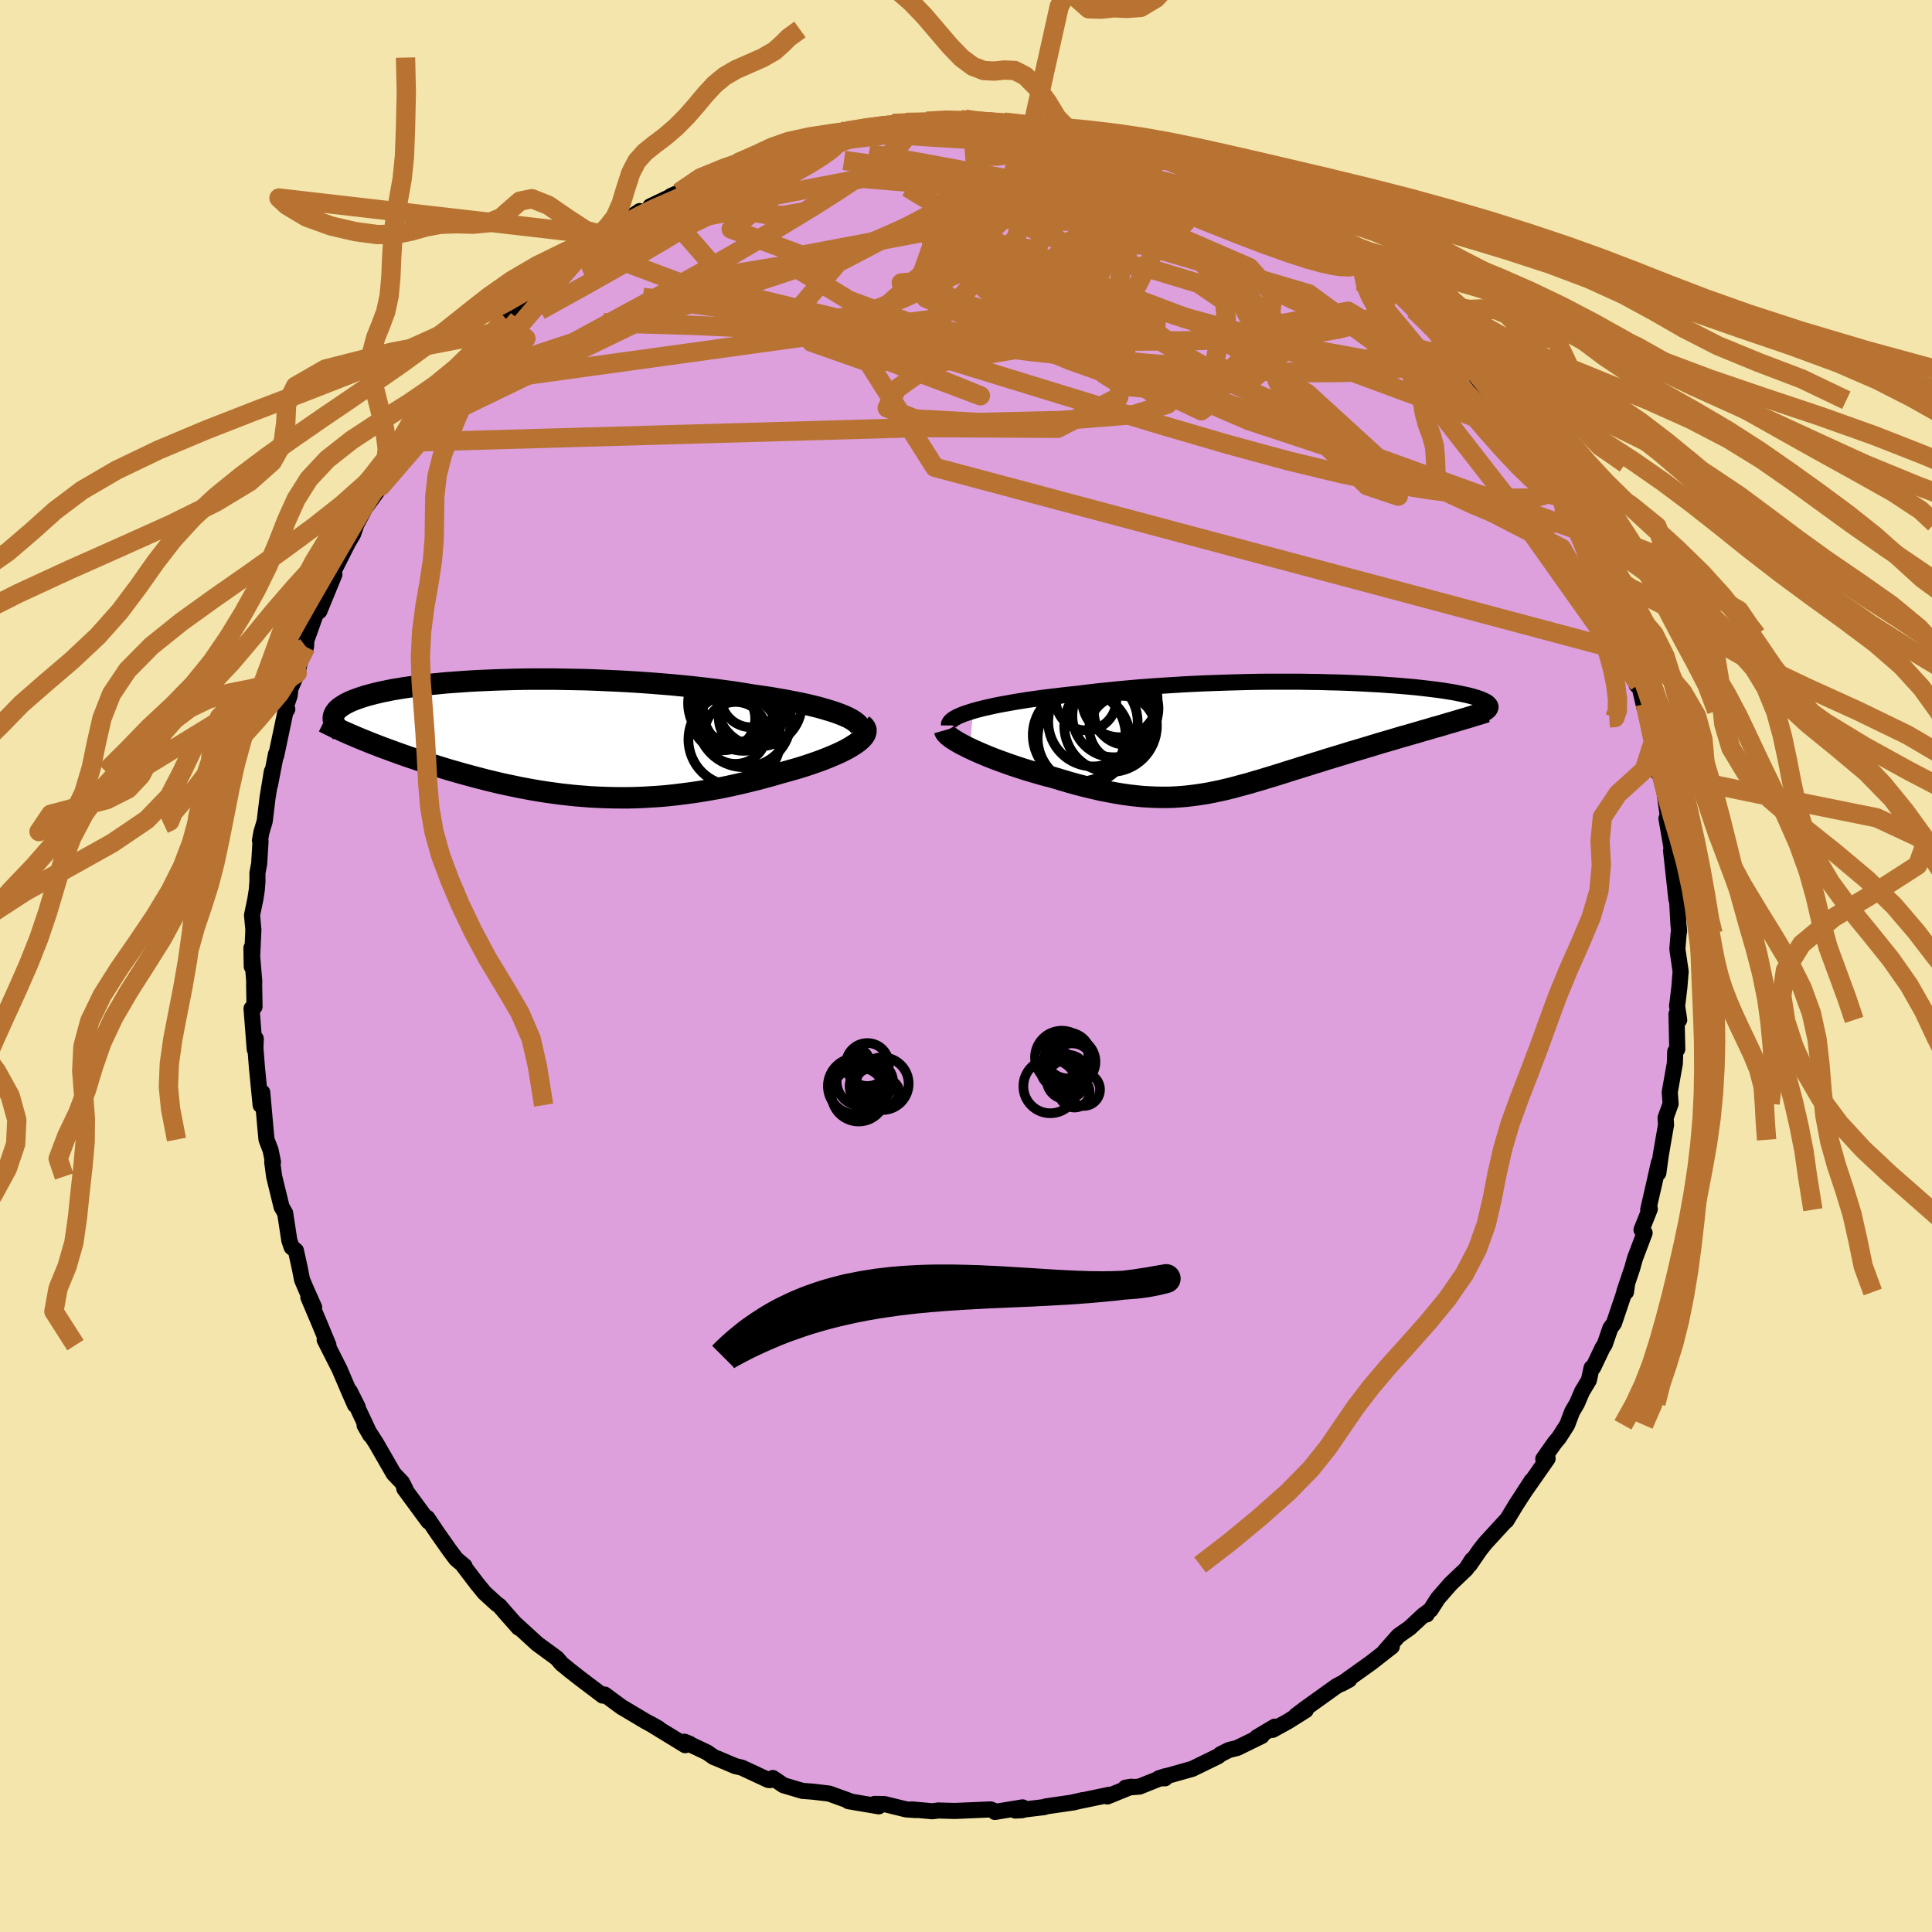 <svg viewBox="-100 -100 200 200" xmlns="http://www.w3.org/2000/svg" width="500" height="500" id="face-svg">
    <defs>
      <clipPath id="leftEyeClipPath">
        <polyline points="31.99,-2.13 31.59,-2.31 31.14,-2.49 30.65,-2.67 30.12,-2.84 29.55,-3.01 28.95,-3.18 28.31,-3.34 27.64,-3.5 26.94,-3.65 26.21,-3.79 25.45,-3.94 24.67,-4.07 23.86,-4.21 23.04,-4.33 22.19,-4.45 21.21,-4.61 20.2,-4.77 19.17,-4.91 18.12,-5.05 17.05,-5.18 15.97,-5.3 14.87,-5.41 13.76,-5.52 12.64,-5.61 11.52,-5.7 10.39,-5.78 9.26,-5.85 8.13,-5.91 7.01,-5.96 5.89,-6.01 4.78,-6.05 3.68,-6.07 2.59,-6.09 1.52,-6.11 0.46,-6.11 -0.58,-6.11 -1.61,-6.1 -2.61,-6.08 -3.6,-6.05 -4.56,-6.02 -5.49,-5.98 -6.4,-5.94 -7.29,-5.89 -8.15,-5.83 -8.98,-5.77 -9.78,-5.71 -10.55,-5.63 -11.3,-5.56 -12.01,-5.48 -12.7,-5.39 -13.35,-5.3 -13.98,-5.21 -14.57,-5.11 -15.14,-5.02 -15.67,-4.91 -16.18,-4.81 -16.66,-4.7 -17.11,-4.59 -17.53,-4.48 -17.93,-4.37 -18.3,-4.25 -18.64,-4.14 -18.96,-4.02 -19.26,-3.91 -19.54,-3.79 -19.79,-3.67 -20.03,-3.55 -20.24,-3.42 -20.43,-3.3 -20.6,-3.18 -20.76,-3.05 -20.89,-2.93 -21,-2.8 -21.09,-2.67 -21.17,-2.54 -21.23,-2.41 -21.27,-2.28 -21.29,-2.15 -21.3,-2.02 -18.76,-0.05 -18.35,0.12 -17.93,0.29 -17.49,0.47 -17.05,0.64 -16.59,0.82 -16.12,1 -15.65,1.17 -15.16,1.35 -14.67,1.53 -14.16,1.71 -13.65,1.89 -13.12,2.07 -12.59,2.25 -12.05,2.42 -11.5,2.6 -10.94,2.78 -10.36,2.96 -9.78,3.14 -9.18,3.32 -8.58,3.49 -7.96,3.67 -7.33,3.84 -6.7,4.01 -6.05,4.18 -5.4,4.35 -4.73,4.51 -4.06,4.67 -3.38,4.82 -2.7,4.96 -2,5.11 -1.3,5.24 -0.59,5.37 0.12,5.49 0.84,5.6 1.57,5.7 2.31,5.8 3.05,5.88 3.8,5.96 4.56,6.02 5.32,6.08 6.09,6.12 6.86,6.15 7.64,6.17 8.43,6.18 9.22,6.18 10.02,6.16 10.82,6.13 11.63,6.08 12.44,6.03 13.26,5.96 14.09,5.87 14.91,5.77 15.75,5.66 16.58,5.54 17.42,5.4 18.27,5.25 19.11,5.09 19.96,4.91 20.81,4.72 21.65,4.52 22.5,4.31 23.34,4.09 24.17,3.86 25,3.62 25.65,3.44 26.29,3.26 26.91,3.08 27.52,2.89 28.12,2.69 28.7,2.49 29.25,2.29 29.79,2.08 30.3,1.87 30.79,1.66 31.25,1.45 31.69,1.23 32.09,1.01 32.45,0.79 32.78,0.58" />
      </clipPath>
      <clipPath id="rightEyeClipPath">
        <polyline points="-31.68,-2.65 -31.18,-2.79 -30.63,-2.93 -30.05,-3.06 -29.43,-3.2 -28.78,-3.33 -28.09,-3.45 -27.38,-3.58 -26.64,-3.7 -25.88,-3.82 -25.09,-3.93 -24.28,-4.04 -23.45,-4.14 -22.6,-4.24 -21.73,-4.34 -20.85,-4.43 -19.83,-4.56 -18.79,-4.68 -17.72,-4.79 -16.65,-4.9 -15.55,-5 -14.44,-5.1 -13.33,-5.18 -12.2,-5.26 -11.07,-5.33 -9.94,-5.4 -8.8,-5.46 -7.67,-5.51 -6.54,-5.55 -5.41,-5.59 -4.3,-5.62 -3.19,-5.65 -2.09,-5.67 -1.01,-5.68 0.06,-5.68 1.12,-5.68 2.15,-5.68 3.17,-5.66 4.16,-5.65 5.13,-5.62 6.08,-5.6 7,-5.57 7.9,-5.53 8.77,-5.49 9.62,-5.44 10.43,-5.4 11.22,-5.34 11.98,-5.29 12.71,-5.23 13.41,-5.17 14.07,-5.11 14.71,-5.04 15.32,-4.97 15.89,-4.9 16.44,-4.83 16.95,-4.76 17.44,-4.68 17.9,-4.61 18.32,-4.53 18.72,-4.45 19.1,-4.37 19.44,-4.3 19.76,-4.22 20.06,-4.14 20.33,-4.06 20.58,-3.98 20.81,-3.9 21.01,-3.82 21.19,-3.74 21.35,-3.66 21.49,-3.58 21.61,-3.5 21.7,-3.41 21.78,-3.33 21.83,-3.25 21.87,-3.17 21.89,-3.09 21.88,-3.01 21.86,-2.93 21.82,-2.84 17,-1.21 16.49,-1.06 15.97,-0.92 15.45,-0.76 14.91,-0.61 14.37,-0.45 13.82,-0.29 13.26,-0.13 12.69,0.03 12.12,0.2 11.55,0.37 10.96,0.54 10.38,0.71 9.79,0.89 9.2,1.07 8.6,1.25 8,1.43 7.38,1.61 6.77,1.8 6.15,1.99 5.52,2.18 4.89,2.37 4.27,2.57 3.64,2.76 3.01,2.96 2.39,3.15 1.76,3.35 1.14,3.54 0.52,3.74 -0.09,3.93 -0.7,4.12 -1.31,4.3 -1.92,4.49 -2.52,4.66 -3.12,4.84 -3.72,5 -4.31,5.16 -4.9,5.32 -5.49,5.46 -6.08,5.6 -6.67,5.72 -7.26,5.84 -7.85,5.94 -8.45,6.03 -9.05,6.11 -9.66,6.18 -10.27,6.23 -10.88,6.27 -11.51,6.29 -12.15,6.29 -12.79,6.28 -13.45,6.25 -14.12,6.21 -14.81,6.14 -15.51,6.06 -16.22,5.96 -16.95,5.84 -17.7,5.7 -18.47,5.55 -19.25,5.37 -20.05,5.18 -20.86,4.97 -21.69,4.74 -22.54,4.49 -23.4,4.23 -24.03,4.07 -24.65,3.9 -25.27,3.72 -25.89,3.54 -26.5,3.35 -27.11,3.15 -27.71,2.95 -28.3,2.74 -28.88,2.53 -29.45,2.32 -30,2.1 -30.54,1.88 -31.05,1.66 -31.55,1.44 -32.02,1.22" />
      </clipPath>
      <filter id="fuzzy">
        <feTurbulence id="turbulence" baseFrequency="0.05" numOctaves="3" type="noise" result="noise" />
        <feDisplacementMap in="SourceGraphic" in2="noise" scale="2" />
      </filter>
      <linearGradient id="rainbowGradient" x1="0%" y1="0%" x2="100%" y2="0%">
        <stop offset="0%" style="stop-color: [object Object]; stop-opacity: 1" />
        <stop offset="50%" style="stop-color: [object Object]; stop-opacity: 1" />
        <stop offset="100%" style="stop-color: [object Object]; stop-opacity: 1" />
      </linearGradient>
    </defs>
    <rect x="-100" y="-100" width="100%" height="100%" fill="rgb(243, 229, 171)" />
    <polyline id="faceContour" points="73.98,0.56 73.85,2.17 73.67,3.7 73.61,4.12 73.83,5.58 73.55,4.97 73.63,8.61 73.42,8.86 73.38,10.08 72.85,13.06 72.94,14.26 72.42,15.72 72.47,16.45 72.47,16.42 71.92,19.6 71.67,21.43 71.73,20.35 71.25,22.49 70.62,25.23 70.79,25.15 69.93,27.31 70.25,27.63 69.25,30.27 68.96,31.31 68.15,33.71 68.32,33.75 68.43,32.97 67.08,36.97 66.7,37.5 66.12,39.18 65.9,39.51 64.93,41.55 64.76,41.6 64.48,42.88 63.77,44.06 63.25,45.28 62.75,46.13 62.23,47.5 61.38,48.83 60.95,49.34 59.76,51.03 60.21,50.99 57.8,54.44 58.55,53.29 56.96,55.74 55.94,57.42 55.96,57.34 53.75,59.75 53.19,60.46 52.13,62 52.38,61.48 51.79,62.41 50.18,63.94 48.86,65.45 48.09,66.65 47.68,66.95 47.69,67.13 47.39,67.16 45.94,68.51 44.76,69.34 43.34,70.95 44.08,70.45 41.94,72.12 38.89,74.3 39.67,73.88 39.55,73.92 38.35,74.55 35.13,76.86 34.16,77.59 35.17,77.04 33.31,78.21 31.73,79.08 31.97,78.74 30.12,79.84 30.61,79.71 28.07,80.95 27.22,81.16 26.36,81.59 26.11,81.8 23.43,83.11 20.52,83.93 20.6,84.09 19.96,84.09 20.65,83.87 17.95,84.95 16.51,85.06 17.11,84.96 14.63,85.97 14.81,85.8 11.11,86.57 12.07,86.35 11.15,86.58 8.26,87 8.1,87.07 5.11,87.43 5.83,87.39 5.86,87.1 2.99,87.57 3.03,87.51 2.55,87.31 -1.16,87.47 -2.9,87.42 -2.81,87.42 -3.5,87.5 -5.59,87.31 -5.16,87.38 -6.19,87.31 -8.43,86.76 -9.46,86.74 -9.03,86.99 -12.16,86.46 -12.09,86.42 -14.17,85.67 -15.87,85.47 -16.94,85.39 -16.9,85.4 -18.89,84.81 -20,84.06 -20.27,84.28 -20.47,84.26 -23.2,82.99 -23.9,82.82 -25.69,82.06 -26.1,81.9 -26.82,81.4 -29.15,80.3 -28.6,80.52 -29.07,80.66 -32.74,78.41 -31.82,78.93 -33.24,78.15 -35.28,76.93 -35.63,76.73 -37.4,75.42 -37.6,75.53 -38.42,74.91 -39.98,73.73 -41.04,72.9 -41.35,72.64 -41.84,72.25 -42.36,71.65 -44.38,70.17 -46.58,68.16 -46.31,68.5 -47.52,67.13 -48.3,66.23 -48.58,66.04 -49.85,64.88 -50.65,63.9 -52.02,62.1 -51.91,62.12 -52.78,61.39 -53.46,60.48 -54.72,58.69 -55.77,57.13 -55.65,57.5 -56.57,56.25 -58.15,54.1 -58.03,54.15 -58.38,53.46 -59.25,52.55 -61.05,49.42 -62.26,47.54 -61.68,48.55 -61.95,47.94 -63.79,44.02 -62.97,45.65 -63.25,45.44 -63.82,44.15 -64.86,41.72 -66.39,38.7 -66,39.25 -66.91,37.05 -68.08,34.29 -67.48,35.33 -68.27,33.56 -68.73,32.48 -68.99,31.16 -69.37,29.46 -69.81,29.11 -70.05,28.4 -70.48,25.58 -70.85,24.94 -71.62,21.79 -71.82,20.29 -71.74,20.29 -71.99,19.06 -72.41,17.97 -72.51,16.93 -72.85,13.09 -73.07,13.36 -73.02,14.4 -73.4,10.52 -73.56,8.49 -73.52,7.53 -73.63,8.63 -73.96,4.4 -73.65,4.21 -73.69,1.9 -73.68,1.58 -73.97,-1.87 -73.94,0.05 -73.77,-3.76 -73.91,-5.26 -73.57,-6.9 -73.42,-7.85 -73.35,-8.74 -73.35,-9.63 -73.17,-10.6 -73.03,-12.92 -73.09,-12.99 -72.94,-13.84 -72.6,-14.98 -72.3,-17.45 -71.86,-20.13 -72.05,-18.74 -71.43,-21.94 -71.41,-21.77 -70.46,-26.28 -70.26,-26.58 -70.49,-26.62 -70.02,-27.97 -69.93,-28.73 -69.23,-30.33 -68.61,-32.81 -68.32,-33.04 -68.29,-33.7 -67.28,-36.52 -66.94,-36.74 -65.38,-40.54 -65.46,-40.61 -65.56,-40.68 -63.99,-43.8 -63.45,-44.71 -63.24,-45.3 -63.12,-45.69 -62.44,-46.96 -62.25,-47.35 -60.57,-49.66 -60.62,-49.84 -59.45,-51.96 -58.81,-52.74 -57.9,-54.22 -57.26,-55.41 -57.04,-55.57 -56.71,-56.23 -55.8,-57.81 -53.69,-60.02 -53.61,-60.26 -54.32,-59.2 -52.09,-61.95 -51.18,-62.97 -51.37,-62.95 -49.08,-65.15 -48.93,-65.56 -47.75,-66.83 -47.57,-66.95 -46.42,-67.85 -44.32,-69.88 -43.58,-70.64 -43.44,-70.6 -42.58,-71.41 -41.29,-72.62 -39.66,-73.91 -39.75,-73.69 -39.07,-74.28 -37.15,-75.57 -37.09,-75.58 -35.94,-76.66 -33.77,-78.15 -35.13,-76.92 -31.83,-78.96 -32.68,-78.64 -30.57,-79.65 -30.53,-79.72 -29.71,-80.08 -27.38,-81.54 -25.28,-82.08 -24.16,-82.87 -23.73,-82.88 -23.7,-83.11 -23.27,-83.34 -21.05,-84.09 -17.97,-85.05 -16.96,-85.15 -17.03,-85.06 -16.89,-85.25 -15.16,-85.54 -12.94,-86.39 -12.3,-86.45 -12.21,-86.31 -9.65,-86.85 -10.64,-86.54 -7.61,-87.22 -6.53,-87.02 -6.21,-87.33 -4.1,-87.45 -2.72,-87.31 -2.12,-87.67 -0.53,-87.61 -0.09,-87.66 1.56,-87.39 3.06,-87.29 2.58,-87.24 5.59,-87.3 3.94,-87.36 6.91,-87.03 9.27,-86.73 8.55,-86.81 10.67,-86.54 11.39,-86.42 11.6,-86.48 13.95,-85.85 16.46,-85.54 15.17,-85.63 16.63,-85.29 19.7,-84.31 19.53,-84.24 20.62,-83.99 22.62,-83.23 21.4,-83.99 24.87,-82.54 26.11,-81.73 26.25,-81.8 25.33,-81.99 27.83,-81.11 29.8,-80.02 31.78,-79.22 32.86,-78.35 31.95,-79.01 33.84,-77.72 35.85,-76.65 35.46,-76.54 36.15,-76.2 38.34,-75.11 38.53,-74.78 40.31,-73.28 40.2,-73.42 42.31,-71.71 41.89,-71.87 42.64,-71.59 43.9,-70.09 44.96,-69.56 45.47,-68.86 46.39,-67.93 48.61,-65.76 48.36,-66.14 50.6,-64.01 50.6,-63.76 51.75,-62.49 52.46,-61.58 52.46,-61.45 53.98,-59.43 54.85,-58.57 54.74,-58.43 55.76,-56.95 56.64,-56.09 57.8,-54.34 58.19,-54.01 59.3,-52.38 59.69,-51.79 60.72,-50.11 61.65,-48.41 61.96,-47.21 62.42,-47.01 63.14,-45.19 62.95,-45.82 64.3,-43.16 64.61,-41.91 65.36,-40.62 66.28,-38.85 66.74,-37.21 67.01,-36.29 66.86,-37.35 67.96,-33.73 67.85,-34.4 68.66,-32.44 69.43,-29.08 69.66,-29.17 70.24,-26.69 70.42,-26.44 70.32,-27.12 70.91,-23.95 71.07,-22.96 70.98,-23.97 71.68,-19.94 71.74,-20.35 72.32,-17.91 72.67,-15.38 72.85,-14.99 72.51,-15.28 73.06,-12.1 73.53,-8.93 72.99,-11.94 73.54,-6.9 73.57,-7.53 73.75,-4.35 73.82,-3.62 73.77,-3.37 73.64,-1.76 73.98,0.56 73.85,2.17" fill="rgb(221, 160, 221)" stroke="black" stroke-width="1.667" stroke-linejoin="round" filter="url(#fuzzy)" />
    <g transform="translate(32.41 -23.75)">
      <polyline id="rightCountour" points="-31.68,-2.65 -31.18,-2.79 -30.63,-2.93 -30.05,-3.06 -29.43,-3.2 -28.78,-3.33 -28.09,-3.45 -27.38,-3.58 -26.64,-3.7 -25.88,-3.82 -25.09,-3.93 -24.28,-4.04 -23.45,-4.14 -22.6,-4.24 -21.73,-4.34 -20.85,-4.43 -19.83,-4.56 -18.79,-4.68 -17.72,-4.79 -16.65,-4.9 -15.55,-5 -14.44,-5.1 -13.33,-5.18 -12.2,-5.26 -11.07,-5.33 -9.94,-5.4 -8.8,-5.46 -7.67,-5.51 -6.54,-5.55 -5.41,-5.59 -4.3,-5.62 -3.19,-5.65 -2.09,-5.67 -1.01,-5.68 0.06,-5.68 1.12,-5.68 2.15,-5.68 3.17,-5.66 4.16,-5.65 5.13,-5.62 6.08,-5.6 7,-5.57 7.9,-5.53 8.77,-5.49 9.62,-5.44 10.43,-5.4 11.22,-5.34 11.98,-5.29 12.71,-5.23 13.41,-5.17 14.07,-5.11 14.71,-5.04 15.32,-4.97 15.89,-4.9 16.44,-4.83 16.95,-4.76 17.44,-4.68 17.9,-4.61 18.32,-4.53 18.72,-4.45 19.1,-4.37 19.44,-4.3 19.76,-4.22 20.06,-4.14 20.33,-4.06 20.58,-3.98 20.81,-3.9 21.01,-3.82 21.19,-3.74 21.35,-3.66 21.49,-3.58 21.61,-3.5 21.7,-3.41 21.78,-3.33 21.83,-3.25 21.87,-3.17 21.89,-3.09 21.88,-3.01 21.86,-2.93 21.82,-2.84 17,-1.21 16.49,-1.06 15.97,-0.92 15.45,-0.76 14.91,-0.61 14.37,-0.45 13.82,-0.29 13.26,-0.13 12.69,0.03 12.12,0.2 11.55,0.37 10.96,0.54 10.38,0.71 9.79,0.89 9.2,1.07 8.6,1.25 8,1.43 7.38,1.61 6.77,1.8 6.15,1.99 5.52,2.18 4.89,2.37 4.27,2.57 3.64,2.76 3.01,2.96 2.39,3.15 1.76,3.35 1.14,3.54 0.52,3.74 -0.09,3.93 -0.7,4.12 -1.31,4.3 -1.92,4.49 -2.52,4.66 -3.12,4.84 -3.72,5 -4.31,5.16 -4.9,5.32 -5.49,5.46 -6.08,5.6 -6.67,5.72 -7.26,5.84 -7.85,5.94 -8.45,6.03 -9.05,6.11 -9.66,6.18 -10.27,6.23 -10.88,6.27 -11.51,6.29 -12.15,6.29 -12.79,6.28 -13.45,6.25 -14.12,6.21 -14.81,6.14 -15.51,6.06 -16.22,5.96 -16.95,5.84 -17.7,5.7 -18.47,5.55 -19.25,5.37 -20.05,5.18 -20.86,4.97 -21.69,4.74 -22.54,4.49 -23.4,4.23 -24.03,4.07 -24.65,3.9 -25.27,3.72 -25.89,3.54 -26.5,3.35 -27.11,3.15 -27.71,2.95 -28.3,2.74 -28.88,2.53 -29.45,2.32 -30,2.1 -30.54,1.88 -31.05,1.66 -31.55,1.44 -32.02,1.22" fill="white" stroke="white" stroke-width="0" stroke-linejoin="round" filter="url(#fuzzy)" />
    </g>
    <g transform="translate(-44.2 -23.59)">
      <polyline id="leftCountour" points="31.99,-2.13 31.59,-2.31 31.14,-2.49 30.65,-2.67 30.12,-2.84 29.55,-3.01 28.95,-3.18 28.31,-3.34 27.64,-3.5 26.94,-3.65 26.21,-3.79 25.45,-3.94 24.67,-4.07 23.86,-4.21 23.04,-4.33 22.19,-4.45 21.21,-4.61 20.2,-4.77 19.17,-4.91 18.12,-5.05 17.05,-5.18 15.97,-5.3 14.87,-5.41 13.76,-5.52 12.64,-5.61 11.52,-5.7 10.39,-5.78 9.26,-5.85 8.13,-5.91 7.01,-5.96 5.89,-6.01 4.78,-6.05 3.68,-6.07 2.59,-6.09 1.52,-6.11 0.46,-6.11 -0.58,-6.11 -1.61,-6.1 -2.61,-6.08 -3.6,-6.05 -4.56,-6.02 -5.49,-5.98 -6.4,-5.94 -7.29,-5.89 -8.15,-5.83 -8.98,-5.77 -9.78,-5.71 -10.55,-5.63 -11.3,-5.56 -12.01,-5.48 -12.7,-5.39 -13.35,-5.3 -13.98,-5.21 -14.57,-5.11 -15.14,-5.02 -15.67,-4.91 -16.18,-4.81 -16.66,-4.7 -17.11,-4.59 -17.53,-4.48 -17.93,-4.37 -18.3,-4.25 -18.64,-4.14 -18.96,-4.02 -19.26,-3.91 -19.54,-3.79 -19.79,-3.67 -20.03,-3.55 -20.24,-3.42 -20.43,-3.3 -20.6,-3.18 -20.76,-3.05 -20.89,-2.93 -21,-2.8 -21.09,-2.67 -21.17,-2.54 -21.23,-2.41 -21.27,-2.28 -21.29,-2.15 -21.3,-2.02 -18.76,-0.05 -18.35,0.12 -17.93,0.29 -17.49,0.47 -17.05,0.64 -16.59,0.82 -16.12,1 -15.65,1.17 -15.16,1.35 -14.67,1.53 -14.16,1.71 -13.65,1.89 -13.12,2.07 -12.59,2.25 -12.05,2.42 -11.5,2.6 -10.94,2.78 -10.36,2.96 -9.78,3.14 -9.18,3.32 -8.58,3.49 -7.96,3.67 -7.33,3.84 -6.7,4.01 -6.05,4.18 -5.4,4.35 -4.73,4.51 -4.06,4.67 -3.38,4.82 -2.7,4.96 -2,5.11 -1.3,5.24 -0.59,5.37 0.12,5.49 0.84,5.6 1.57,5.7 2.31,5.8 3.05,5.88 3.8,5.96 4.56,6.02 5.32,6.08 6.09,6.12 6.86,6.15 7.64,6.17 8.43,6.18 9.22,6.18 10.02,6.16 10.82,6.13 11.63,6.08 12.44,6.03 13.26,5.96 14.09,5.87 14.91,5.77 15.75,5.66 16.58,5.54 17.42,5.4 18.27,5.25 19.11,5.09 19.96,4.91 20.81,4.72 21.65,4.52 22.5,4.31 23.34,4.09 24.17,3.86 25,3.62 25.65,3.44 26.29,3.26 26.91,3.08 27.52,2.89 28.12,2.69 28.7,2.49 29.25,2.29 29.79,2.08 30.3,1.87 30.79,1.66 31.25,1.45 31.69,1.23 32.09,1.01 32.45,0.79 32.78,0.58" fill="white" stroke="white" stroke-width="0" stroke-linejoin="round" filter="url(#fuzzy)" />
    </g>
    <g transform="translate(32.41 -23.75)">
      <polyline id="rightUpper" points="-34.17,-1.15 -34.17,-1.31 -34.1,-1.46 -33.98,-1.61 -33.8,-1.76 -33.57,-1.91 -33.29,-2.06 -32.96,-2.21 -32.58,-2.36 -32.15,-2.5 -31.68,-2.65 -31.18,-2.79 -30.63,-2.93 -30.05,-3.06 -29.43,-3.2 -28.78,-3.33 -28.09,-3.45 -27.38,-3.58 -26.64,-3.7 -25.88,-3.82 -25.09,-3.93 -24.28,-4.04 -23.45,-4.14 -22.6,-4.24 -21.73,-4.34 -20.85,-4.43 -19.83,-4.56 -18.79,-4.68 -17.72,-4.79 -16.65,-4.9 -15.55,-5 -14.44,-5.1 -13.33,-5.18 -12.2,-5.26 -11.07,-5.33 -9.94,-5.4 -8.8,-5.46 -7.67,-5.51 -6.54,-5.55 -5.41,-5.59 -4.3,-5.62 -3.19,-5.65 -2.09,-5.67 -1.01,-5.68 0.06,-5.68 1.12,-5.68 2.15,-5.68 3.17,-5.66 4.16,-5.65 5.13,-5.62 6.08,-5.6 7,-5.57 7.9,-5.53 8.77,-5.49 9.62,-5.44 10.43,-5.4 11.22,-5.34 11.98,-5.29 12.71,-5.23 13.41,-5.17 14.07,-5.11 14.71,-5.04 15.32,-4.97 15.89,-4.9 16.44,-4.83 16.95,-4.76 17.44,-4.68 17.9,-4.61 18.32,-4.53 18.72,-4.45 19.1,-4.37 19.44,-4.3 19.76,-4.22 20.06,-4.14 20.33,-4.06 20.58,-3.98 20.81,-3.9 21.01,-3.82 21.19,-3.74 21.35,-3.66 21.49,-3.58 21.61,-3.5 21.7,-3.41 21.78,-3.33 21.83,-3.25 21.87,-3.17 21.89,-3.09 21.88,-3.01 21.86,-2.93 21.82,-2.84 21.77,-2.76 21.7,-2.68 21.61,-2.6 21.5,-2.52 21.38,-2.44 21.24,-2.36 21.09,-2.28 20.92,-2.2 20.74,-2.12 20.55,-2.04" fill="none" stroke="black" stroke-width="1.667" stroke-linejoin="round" filter="url(#fuzzy)" />
      <polyline id="rightLower" points="-34.63,-0.65 -34.59,-0.51 -34.5,-0.36 -34.35,-0.19 -34.14,-0.01 -33.89,0.18 -33.59,0.37 -33.25,0.58 -32.87,0.79 -32.46,1 -32.02,1.22 -31.55,1.44 -31.05,1.66 -30.54,1.88 -30,2.1 -29.45,2.32 -28.88,2.53 -28.3,2.74 -27.71,2.95 -27.11,3.15 -26.5,3.35 -25.89,3.54 -25.27,3.72 -24.65,3.9 -24.03,4.07 -23.4,4.23 -22.54,4.49 -21.69,4.74 -20.86,4.97 -20.05,5.18 -19.25,5.37 -18.47,5.55 -17.7,5.7 -16.95,5.84 -16.22,5.96 -15.51,6.06 -14.81,6.14 -14.12,6.21 -13.45,6.25 -12.79,6.28 -12.15,6.29 -11.51,6.29 -10.88,6.27 -10.27,6.23 -9.66,6.18 -9.05,6.11 -8.45,6.03 -7.85,5.94 -7.26,5.84 -6.67,5.72 -6.08,5.6 -5.49,5.46 -4.9,5.32 -4.31,5.16 -3.72,5 -3.12,4.84 -2.52,4.66 -1.92,4.49 -1.31,4.3 -0.7,4.12 -0.09,3.93 0.52,3.74 1.14,3.54 1.76,3.35 2.39,3.15 3.01,2.96 3.64,2.76 4.27,2.57 4.89,2.37 5.52,2.18 6.15,1.99 6.77,1.8 7.38,1.61 8,1.43 8.6,1.25 9.2,1.07 9.79,0.89 10.38,0.71 10.96,0.54 11.55,0.37 12.12,0.2 12.69,0.03 13.26,-0.13 13.82,-0.29 14.37,-0.45 14.91,-0.61 15.45,-0.76 15.97,-0.92 16.49,-1.06 17,-1.21 17.49,-1.36 17.98,-1.5 18.45,-1.64 18.92,-1.78 19.37,-1.91 19.81,-2.04 20.24,-2.18 20.66,-2.3 21.07,-2.43 21.46,-2.56" fill="none" stroke="black" stroke-width="2.222" stroke-linejoin="round" filter="url(#fuzzy)" />
      <circle r="3.512" cx="-15.994" cy="-2.913" stroke="black" fill="none" stroke-width="1.0" filter="url(#fuzzy)" clip-path="url(#rightEyeClipPath)" /><circle r="4.804" cx="-20.694" cy="-0.153" stroke="black" fill="none" stroke-width="1.0" filter="url(#fuzzy)" clip-path="url(#rightEyeClipPath)" /><circle r="3.914" cx="-16.489" cy="-3.848" stroke="black" fill="none" stroke-width="1.0" filter="url(#fuzzy)" clip-path="url(#rightEyeClipPath)" /><circle r="4.27" cx="-17.129" cy="-2.128" stroke="black" fill="none" stroke-width="1.0" filter="url(#fuzzy)" clip-path="url(#rightEyeClipPath)" /><circle r="3.414" cx="-16.229" cy="-0.803" stroke="black" fill="none" stroke-width="1.0" filter="url(#fuzzy)" clip-path="url(#rightEyeClipPath)" /><circle r="4.774" cx="-20.214" cy="0.172" stroke="black" fill="none" stroke-width="1.0" filter="url(#fuzzy)" clip-path="url(#rightEyeClipPath)" /><circle r="4.628" cx="-19.269" cy="-1.538" stroke="black" fill="none" stroke-width="1.0" filter="url(#fuzzy)" clip-path="url(#rightEyeClipPath)" /><circle r="3.294" cx="-15.859" cy="-2.443" stroke="black" fill="none" stroke-width="1.0" filter="url(#fuzzy)" clip-path="url(#rightEyeClipPath)" /><circle r="3.134" cx="-19.979" cy="-3.778" stroke="black" fill="none" stroke-width="1.0" filter="url(#fuzzy)" clip-path="url(#rightEyeClipPath)" /><circle r="4.798" cx="-17.444" cy="-1.133" stroke="black" fill="none" stroke-width="1.0" filter="url(#fuzzy)" clip-path="url(#rightEyeClipPath)" />
      </g>
    <g transform="translate(-44.2 -23.59)">
      <polyline id="leftUpper" points="32.98,-0.15 33.17,-0.35 33.28,-0.55 33.33,-0.76 33.31,-0.96 33.23,-1.16 33.09,-1.36 32.9,-1.55 32.64,-1.75 32.34,-1.94 31.99,-2.13 31.59,-2.31 31.14,-2.49 30.65,-2.67 30.12,-2.84 29.55,-3.01 28.95,-3.18 28.31,-3.34 27.64,-3.5 26.94,-3.65 26.21,-3.79 25.45,-3.94 24.67,-4.07 23.86,-4.21 23.04,-4.33 22.19,-4.45 21.21,-4.61 20.2,-4.77 19.17,-4.91 18.12,-5.05 17.05,-5.18 15.97,-5.3 14.87,-5.41 13.76,-5.52 12.64,-5.61 11.52,-5.7 10.39,-5.78 9.26,-5.85 8.13,-5.91 7.01,-5.96 5.89,-6.01 4.78,-6.05 3.68,-6.07 2.59,-6.09 1.52,-6.11 0.46,-6.11 -0.58,-6.11 -1.61,-6.1 -2.61,-6.08 -3.6,-6.05 -4.56,-6.02 -5.49,-5.98 -6.4,-5.94 -7.29,-5.89 -8.15,-5.83 -8.98,-5.77 -9.78,-5.71 -10.55,-5.63 -11.3,-5.56 -12.01,-5.48 -12.7,-5.39 -13.35,-5.3 -13.98,-5.21 -14.57,-5.11 -15.14,-5.02 -15.67,-4.91 -16.18,-4.81 -16.66,-4.7 -17.11,-4.59 -17.53,-4.48 -17.93,-4.37 -18.3,-4.25 -18.64,-4.14 -18.96,-4.02 -19.26,-3.91 -19.54,-3.79 -19.79,-3.67 -20.03,-3.55 -20.24,-3.42 -20.43,-3.3 -20.6,-3.18 -20.76,-3.05 -20.89,-2.93 -21,-2.8 -21.09,-2.67 -21.17,-2.54 -21.23,-2.41 -21.27,-2.28 -21.29,-2.15 -21.3,-2.02 -21.29,-1.89 -21.26,-1.75 -21.22,-1.62 -21.16,-1.49 -21.09,-1.35 -21.01,-1.22 -20.91,-1.08 -20.8,-0.95 -20.68,-0.81 -20.54,-0.68" fill="none" stroke="black" stroke-width="2.222" stroke-linejoin="round" filter="url(#fuzzy)" />
      <polyline id="leftLower" points="33.44,-1.42 33.64,-1.24 33.77,-1.06 33.84,-0.88 33.84,-0.68 33.79,-0.48 33.69,-0.27 33.53,-0.07 33.32,0.15 33.08,0.36 32.78,0.58 32.45,0.79 32.09,1.01 31.69,1.23 31.25,1.45 30.79,1.66 30.3,1.87 29.79,2.08 29.25,2.29 28.7,2.49 28.12,2.69 27.52,2.89 26.91,3.08 26.29,3.26 25.65,3.44 25,3.62 24.17,3.86 23.34,4.09 22.5,4.31 21.65,4.52 20.81,4.72 19.96,4.91 19.11,5.09 18.27,5.25 17.42,5.4 16.58,5.54 15.75,5.66 14.91,5.77 14.09,5.87 13.26,5.96 12.44,6.03 11.63,6.08 10.82,6.13 10.02,6.16 9.22,6.18 8.43,6.18 7.64,6.17 6.86,6.15 6.09,6.12 5.32,6.08 4.56,6.02 3.8,5.96 3.05,5.88 2.31,5.8 1.57,5.7 0.84,5.6 0.12,5.49 -0.59,5.37 -1.3,5.24 -2,5.11 -2.7,4.96 -3.38,4.82 -4.06,4.67 -4.73,4.51 -5.4,4.35 -6.05,4.18 -6.7,4.01 -7.33,3.84 -7.96,3.67 -8.58,3.49 -9.18,3.32 -9.78,3.14 -10.36,2.96 -10.94,2.78 -11.5,2.6 -12.05,2.42 -12.59,2.25 -13.12,2.07 -13.65,1.89 -14.16,1.71 -14.67,1.53 -15.16,1.35 -15.65,1.17 -16.12,1 -16.59,0.82 -17.05,0.64 -17.49,0.47 -17.93,0.29 -18.35,0.12 -18.76,-0.05 -19.16,-0.22 -19.56,-0.39 -19.94,-0.56 -20.31,-0.72 -20.66,-0.89 -21.01,-1.05 -21.35,-1.21 -21.67,-1.37 -21.99,-1.53 -22.29,-1.68" fill="none" stroke="black" stroke-width="2.222" stroke-linejoin="round" filter="url(#fuzzy)" />
      <circle r="4.76" cx="20.227" cy="0.145" stroke="black" fill="none" stroke-width="1.0" filter="url(#fuzzy)" clip-path="url(#leftEyeClipPath)" /><circle r="3.116" cx="21.952" cy="-4.24" stroke="black" fill="none" stroke-width="1.0" filter="url(#fuzzy)" clip-path="url(#leftEyeClipPath)" /><circle r="4.384" cx="22.822" cy="-3.53" stroke="black" fill="none" stroke-width="1.0" filter="url(#fuzzy)" clip-path="url(#leftEyeClipPath)" /><circle r="4.366" cx="20.252" cy="-3.945" stroke="black" fill="none" stroke-width="1.0" filter="url(#fuzzy)" clip-path="url(#leftEyeClipPath)" /><circle r="4.856" cx="21.222" cy="-1.845" stroke="black" fill="none" stroke-width="1.0" filter="url(#fuzzy)" clip-path="url(#leftEyeClipPath)" /><circle r="4.208" cx="21.182" cy="-2.89" stroke="black" fill="none" stroke-width="1.0" filter="url(#fuzzy)" clip-path="url(#leftEyeClipPath)" /><circle r="3.204" cx="20.342" cy="-0.54" stroke="black" fill="none" stroke-width="1.0" filter="url(#fuzzy)" clip-path="url(#leftEyeClipPath)" /><circle r="3.056" cx="21.662" cy="-2.06" stroke="black" fill="none" stroke-width="1.0" filter="url(#fuzzy)" clip-path="url(#leftEyeClipPath)" /><circle r="3.274" cx="19.102" cy="-2.015" stroke="black" fill="none" stroke-width="1.0" filter="url(#fuzzy)" clip-path="url(#leftEyeClipPath)" /><circle r="4.782" cx="20.212" cy="-3.62" stroke="black" fill="none" stroke-width="1.0" filter="url(#fuzzy)" clip-path="url(#leftEyeClipPath)" />
    </g>
    <g id="hairs">
      <polyline points="46.39,-67.93 47.81,-66.55 48.64,-65.71 49.2,-65.01 49.51,-64.44 49.55,-64.01 49.34,-63.72 48.86,-63.58 48.12,-63.6 47.09,-63.79 45.76,-64.15 44.11,-64.7 42.12,-65.44 39.75,-66.4 36.99,-67.59 33.8,-69.02 30.18,-70.72 26.13,-72.68 21.59,-74.96 16.53,-77.59 10.92,-80.6 4.75,-83.97" fill="none" stroke="rgb(184, 115, 51)" stroke-width="2" stroke-linejoin="round" filter="url(#fuzzy)" /><polyline points="59.69,-51.79 60.36,-50.34 60.36,-49.3 59.73,-48.7 58.53,-48.44 56.77,-48.43 54.46,-48.56 51.57,-48.84 48.05,-49.28 43.88,-49.95 39.02,-50.93 33.44,-52.27 27.14,-53.98 20.09,-56.04 12.3,-58.4 3.74,-61.03 -5.6,-63.9 -15.76,-67.04 -26.79,-70.55" fill="none" stroke="rgb(184, 115, 51)" stroke-width="2" stroke-linejoin="round" filter="url(#fuzzy)" /><polyline points="36.15,-76.2 37.66,-75.35 38.62,-74.64 39.33,-74.02 39.86,-73.5 40.18,-73.1 40.32,-72.8 40.27,-72.59 40.05,-72.44 39.62,-72.37 38.96,-72.39 38.04,-72.51 36.82,-72.78 35.25,-73.22 33.29,-73.86 30.9,-74.71 28.05,-75.8 24.71,-77.13 20.93,-78.7 16.73,-80.48 12.16,-82.5 7.18,-84.79" fill="none" stroke="rgb(184, 115, 51)" stroke-width="2" stroke-linejoin="round" filter="url(#fuzzy)" /><polyline points="-0.09,-87.66 1.33,-87.46 2.45,-87.35 3.41,-87.29 4.34,-87.24 5.25,-87.17 6.11,-87.08 6.83,-86.99 7.31,-86.91 7.51,-86.85 7.4,-86.8 6.97,-86.75 6.18,-86.71 4.96,-86.68 3.23,-86.66 0.97,-86.65 -1.87,-86.66 -5.5,-86.68" fill="none" stroke="rgb(184, 115, 51)" stroke-width="2" stroke-linejoin="round" filter="url(#fuzzy)" /><polyline points="-21.05,-84.09 -18.73,-84.7 -17.09,-84.98 -15.58,-85.16 -13.84,-85.37 -11.82,-85.62 -9.62,-85.89 -7.4,-86.14 -5.23,-86.34 -3.16,-86.52 -1.18,-86.66 0.63,-86.8 2.16,-86.94 3.23,-87.1 4,-87.25" fill="none" stroke="rgb(184, 115, 51)" stroke-width="2" stroke-linejoin="round" filter="url(#fuzzy)" /><polyline points="24.87,-82.54 25.64,-82.06 26.04,-81.82 26.61,-81.52 27.41,-81.12 28.23,-80.67 28.84,-80.28 29.13,-79.98 29.08,-79.79 28.69,-79.71 27.97,-79.74 26.9,-79.87 25.47,-80.12 23.68,-80.48 21.49,-80.98 18.89,-81.61 15.81,-82.41 12.21,-83.42 8.04,-84.65 3.3,-86.09" fill="none" stroke="rgb(184, 115, 51)" stroke-width="2" stroke-linejoin="round" filter="url(#fuzzy)" /><polyline points="26.11,-81.73 26.09,-81.76 26.42,-81.55 27.09,-81.12 27.72,-80.63 28.01,-80.2 27.82,-79.87 27.16,-79.65 26.05,-79.52 24.5,-79.47 22.53,-79.5 20.09,-79.61 17.15,-79.81 13.68,-80.08 9.64,-80.45 5.03,-80.94 -0.13,-81.61 -5.9,-82.45 -12.63,-83.39" fill="none" stroke="rgb(184, 115, 51)" stroke-width="2" stroke-linejoin="round" filter="url(#fuzzy)" /><polyline points="48.61,-65.76 48.89,-65.47 49.31,-64.73 49.4,-64.01 49.11,-63.39 48.44,-62.86 47.38,-62.41 45.93,-62.04 44.08,-61.75 41.82,-61.55 39.14,-61.44 36.04,-61.42 32.48,-61.51 28.43,-61.69 23.87,-61.99 18.77,-62.39 13.11,-62.92 6.87,-63.59 0.06,-64.44 -7.35,-65.48 -15.37,-66.68 -24.06,-67.96 -33.46,-69.22" fill="none" stroke="rgb(184, 115, 51)" stroke-width="2" stroke-linejoin="round" filter="url(#fuzzy)" /><polyline points="19.7,-84.31 20.02,-84.14 20.91,-83.84 21.99,-83.47 23.16,-83.03 24.33,-82.56 25.4,-82.09 26.36,-81.65 27.22,-81.25 28,-80.88 28.67,-80.56 29.18,-80.3 29.43,-80.14 29.39,-80.1 29.02,-80.2 28.32,-80.44 27.29,-80.82 25.92,-81.35 24.17,-82.04 21.91,-82.96 18.9,-84.16" fill="none" stroke="rgb(184, 115, 51)" stroke-width="2" stroke-linejoin="round" filter="url(#fuzzy)" /><polyline points="-23.7,-83.11 -22.7,-83.49 -21.14,-83.97 -19.78,-84.34 -18.86,-84.53 -18.34,-84.56 -18.08,-84.49 -18.01,-84.31 -18.15,-84.02 -18.55,-83.58 -19.26,-82.97 -20.31,-82.18 -21.7,-81.2 -23.47,-80.01 -25.66,-78.6 -28.32,-76.94 -31.51,-75.01 -35.23,-72.83 -39.44,-70.45 -44.1,-67.87" fill="none" stroke="rgb(184, 115, 51)" stroke-width="2" stroke-linejoin="round" filter="url(#fuzzy)" /><polyline points="61.65,-48.41 61.9,-47.57 61.98,-47.01 61.83,-46.56 61.46,-46.16 60.85,-45.84 59.95,-45.65 58.72,-45.69 57.1,-46.03 55.06,-46.71 52.59,-47.73 49.68,-49.08 46.32,-50.71 42.51,-52.6 38.23,-54.76 33.46,-57.24 28.18,-60.09 22.37,-63.37 16.04,-67.1 9.21,-71.26 1.88,-75.78 -6.08,-80.6" fill="none" stroke="rgb(184, 115, 51)" stroke-width="2" stroke-linejoin="round" filter="url(#fuzzy)" /><polyline points="-12.94,-86.39 -12.19,-86.38 -10.91,-86.35 -9.18,-86.29 -7.09,-86.19 -4.71,-86.05 -2.13,-85.87 0.58,-85.64 3.34,-85.37 6.1,-85.09 8.76,-84.8 11.27,-84.52 13.64,-84.25 15.91,-83.96 18.13,-83.65 20.16,-83.39 21.56,-83.4" fill="none" stroke="rgb(184, 115, 51)" stroke-width="2" stroke-linejoin="round" filter="url(#fuzzy)" /><polyline points="41.89,-71.87 42.64,-71.29 43.22,-70.54 43.53,-69.79 43.55,-69.04 43.28,-68.3 42.69,-67.6 41.73,-66.96 40.36,-66.4 38.55,-65.93 36.29,-65.54 33.58,-65.23 30.41,-65 26.79,-64.82 22.7,-64.72 18.15,-64.69 13.12,-64.72 7.59,-64.81 1.55,-64.97 -5.03,-65.21 -12.16,-65.53 -19.88,-65.93 -28.29,-66.32 -37.54,-66.59" fill="none" stroke="rgb(184, 115, 51)" stroke-width="2" stroke-linejoin="round" filter="url(#fuzzy)" /><polyline points="-17.97,-85.05 -17.33,-85.1 -16.86,-85.19 -16.21,-85.35 -15.43,-85.54 -14.67,-85.7 -14.04,-85.78 -13.59,-85.77 -13.31,-85.67 -13.21,-85.49 -13.29,-85.22 -13.59,-84.85 -14.15,-84.37 -15,-83.77 -16.18,-83.03 -17.72,-82.16 -19.63,-81.15 -21.93,-79.98 -24.64,-78.65 -27.8,-77.13 -31.39,-75.45 -35.37,-73.67 -39.66,-71.86" fill="none" stroke="rgb(184, 115, 51)" stroke-width="2" stroke-linejoin="round" filter="url(#fuzzy)" /><polyline points="59.3,-52.38 59.82,-51.52 60.41,-50.45 60.83,-49.54 61.03,-48.96 60.98,-48.71 60.71,-48.75 60.23,-49.06 59.51,-49.61 58.55,-50.47 57.29,-51.69 55.7,-53.37 53.72,-55.6 51.31,-58.43 48.42,-61.9 45.05,-66 41.1,-70.72" fill="none" stroke="rgb(184, 115, 51)" stroke-width="2" stroke-linejoin="round" filter="url(#fuzzy)" /><polyline points="-39.75,-73.69 -38.68,-74.43 -37.22,-75.27 -35.57,-76.15 -33.72,-77.05 -31.71,-77.95 -29.57,-78.83 -27.35,-79.71 -25.07,-80.59 -22.76,-81.48 -20.45,-82.37 -18.16,-83.24 -15.95,-84.1 -13.93,-84.89 -12.21,-85.57 -10.92,-86.11 -10.22,-86.47" fill="none" stroke="rgb(184, 115, 51)" stroke-width="2" stroke-linejoin="round" filter="url(#fuzzy)" /><polyline points="16.63,-85.29 18.68,-84.58 20.04,-84.03 21.36,-83.46 22.8,-82.81 24.35,-82.06 25.96,-81.24 27.55,-80.39 29.12,-79.53 30.66,-78.68 32.2,-77.84 33.69,-77.03 35.08,-76.27 36.31,-75.61 37.33,-75.04 38.14,-74.58 38.76,-74.23 39.17,-74.02 39.34,-73.98 39.22,-74.17 38.81,-74.59" fill="none" stroke="rgb(184, 115, 51)" stroke-width="2" stroke-linejoin="round" filter="url(#fuzzy)" /><polyline points="26.25,-81.8 26.44,-81.62 27.64,-81.04 28.93,-80.39 29.94,-79.81 30.59,-79.35 30.94,-78.97 31.05,-78.66 30.94,-78.4 30.6,-78.2 30.03,-78.06 29.2,-77.98 28.06,-77.96 26.6,-78.02 24.77,-78.16 22.55,-78.41 19.94,-78.77 16.93,-79.23 13.54,-79.79 9.78,-80.45 5.64,-81.22 1.05,-82.09 -4.11,-83.06 -10.06,-84.09" fill="none" stroke="rgb(184, 115, 51)" stroke-width="2" stroke-linejoin="round" filter="url(#fuzzy)" /><polyline points="3.94,-87.36 6.37,-87.08 7.98,-86.88 9.14,-86.73 10.12,-86.59 11.05,-86.44 11.94,-86.28 12.73,-86.1 13.4,-85.92 13.9,-85.73 14.2,-85.55 14.28,-85.4 14.1,-85.27 13.64,-85.19 12.88,-85.14 11.78,-85.12 10.33,-85.13 8.47,-85.17 6.18,-85.26 3.45,-85.4 0.31,-85.58 -3.22,-85.79 -7.19,-86.06" fill="none" stroke="rgb(184, 115, 51)" stroke-width="2" stroke-linejoin="round" filter="url(#fuzzy)" /><polyline points="-10.64,-86.54 -8.52,-86.9 -7.35,-86.96 -6.62,-86.87 -6.16,-86.66 -6.01,-86.3 -6.21,-85.78 -6.78,-85.08 -7.74,-84.19 -9.1,-83.1 -10.9,-81.82 -13.15,-80.32 -15.86,-78.6 -19.05,-76.66 -22.71,-74.48 -26.87,-72.08 -31.59,-69.45 -36.96,-66.54 -43.07,-63.21 -49.88,-59.44" fill="none" stroke="rgb(184, 115, 51)" stroke-width="2" stroke-linejoin="round" filter="url(#fuzzy)" /><polyline points="-39.07,-74.28 1.49,-59.03 -8.07,-62.91 -15.61,-66.82 -10.86,-67.34 1.68,-65.14 14.3,-62.11 22.18,-60.18 25.13,-60.26 25.67,-62.03 26.15,-64.49 26.95,-66.82 26.77,-68.82 24.07,-70.66 18.54,-72.33 11.64,-73.24 6.26,-72.41 5.95,-69.01 13.61,-63.22 29.3,-56.45 48.03,-50.26 61.67,-43.24 69.66,-29.17" fill="none" stroke="rgb(184, 115, 51)" stroke-width="2" stroke-linejoin="round" filter="url(#fuzzy)" /><polyline points="20.62,-83.99 2.46,-67.11 11.66,-63.26 10.58,-67.31 3.24,-72.82 -2.51,-76.45 -3.92,-77.28 -2.67,-75.89 -1.73,-73.61 -2.74,-71.73 -5.09,-70.86 -6.7,-70.71 -5.53,-70.35 -0.78,-68.87 6.71,-66 14.77,-62.32 21.05,-59.04 24.36,-57.48 25.75,-58.56 27.82,-62.15 32.47,-66.45 39.54,-67.78 49.18,-62.04 60.72,-50.11" fill="none" stroke="rgb(184, 115, 51)" stroke-width="2" stroke-linejoin="round" filter="url(#fuzzy)" /><polyline points="-53.69,-60.02 -2.58,-67.08 5.2,-75.37 6.37,-79.48 5.12,-79.48 2.53,-76.82 1.78,-73.35 4.56,-70.95 8.89,-71.02 10.76,-73.66 7.48,-77.55 -0.54,-80.69 -10.7,-81.53 -19.83,-79.77 -24.31,-76.29 -16.98,-73.58 26.11,-81.73" fill="none" stroke="rgb(184, 115, 51)" stroke-width="2" stroke-linejoin="round" filter="url(#fuzzy)" /><polyline points="-57.9,-54.22 -4.77,-55.74 9.48,-55.66 15.81,-58.89 16.74,-65.04 15.92,-71.1 16.41,-74.99 18.37,-76.4 20.04,-76.21 19.83,-75.44 17.68,-74.71 15.03,-74.13 13.61,-73.59 14.18,-73.05 15.89,-72.67 16.76,-72.66 15.17,-73.19 11.83,-74.21 11,-75.16 18.54,-74.6 35.48,-69.58 59.69,-51.79" fill="none" stroke="rgb(184, 115, 51)" stroke-width="2" stroke-linejoin="round" filter="url(#fuzzy)" /><polyline points="35.85,-76.65 30.78,-78.33 19.42,-80.95 6.69,-80.5 -2.69,-76.88 -4.54,-71.71 1.24,-66.69 10.66,-62.73 18.42,-59.96 20.87,-58.17 17.36,-57.08 9.81,-56.47 1.33,-56.27 -5.24,-56.63 -8.16,-57.77 -7.15,-59.76 -3.51,-62.35 0.39,-65.2 2.81,-68.03 4.44,-70.66 6.8,-73.21 8.77,-77.16 26.25,-81.8" fill="none" stroke="rgb(184, 115, 51)" stroke-width="2" stroke-linejoin="round" filter="url(#fuzzy)" /><polyline points="6.91,-87.03 0.9,-72.59 15.91,-66.92 19.68,-66.49 16.23,-66.25 13.88,-64.39 14.92,-61.7 16.96,-59.99 17.23,-60.62 15.06,-63.49 11.71,-67.24 9.25,-70.15 9.71,-71.03 14.38,-69.75 22.97,-67.07 33.16,-64.3 41.33,-62.81 44.85,-63.21 44.66,-64.12 46.1,-61.18 55.8,-48.72 69.66,-29.17" fill="none" stroke="rgb(184, 115, 51)" stroke-width="2" stroke-linejoin="round" filter="url(#fuzzy)" /><polyline points="11.6,-86.48 22.69,-76.94 9.24,-77.12 -0.91,-78.44 -2.27,-79.07 1.15,-78.49 5.44,-76.97 9.21,-75.29 12.17,-74.02 13.91,-73.09 14.11,-72.12 13.55,-70.96 15.03,-69.53 22.57,-67.06 37.54,-62.39 53.01,-56.68 59.3,-52.38" fill="none" stroke="rgb(184, 115, 51)" stroke-width="2" stroke-linejoin="round" filter="url(#fuzzy)" /><polyline points="68.66,-32.44 -3.23,-51.62 -11.79,-65.15 -3.85,-72.28 3.04,-74.63 6.8,-74.22 8.45,-72.97 7.71,-72.13 4.18,-71.9 -0.88,-71.7 -4.55,-70.85 -4.16,-69.14 0.78,-66.94 7.88,-65.02 13.09,-64.22 13.12,-65.08 7.81,-67.59 0.64,-71.19 -3.56,-74.88 -2.96,-77.63 -2.04,-78.27 -11.18,-74.29 -53.61,-60.26" fill="none" stroke="rgb(184, 115, 51)" stroke-width="2" stroke-linejoin="round" filter="url(#fuzzy)" /><polyline points="63.14,-45.19 6.76,-65.57 -3.71,-75.42 1.47,-78.49 12.18,-77.76 22.57,-75.24 29.32,-72.31 31.78,-69.57 31.46,-66.88 30.98,-63.84 32.31,-60.37 35.57,-56.97 39.05,-54.53 40.41,-53.87 38.35,-55.2 33.41,-57.82 27.47,-60.32 22.97,-61.39 22.84,-60.8 29.12,-60.26 34.32,-64.83 8.55,-86.81" fill="none" stroke="rgb(184, 115, 51)" stroke-width="2" stroke-linejoin="round" filter="url(#fuzzy)" /><polyline points="52.46,-61.58 16.41,-76.62 14.93,-78.6 22.58,-74.74 28.51,-68.56 32.29,-61.48 36.51,-54.62 41.52,-49.72 44.75,-48.64 43.08,-52.19 35.36,-59.25 23.33,-66.9 10.46,-71.77 0.06,-72.08 -6.62,-69.07 -12.24,-66.8 -23.59,-69.55 -31.83,-78.96" fill="none" stroke="rgb(184, 115, 51)" stroke-width="2" stroke-linejoin="round" filter="url(#fuzzy)" /><polyline points="38.53,-74.78 21.1,-79.14 12.71,-74.88 11.17,-68.79 12.62,-64.03 14.28,-61.28 16.29,-60.03 18.91,-59.78 21.18,-60.51 21.99,-62.24 21.1,-64.47 18.94,-66.22 15.81,-66.63 11.37,-65.58 5.14,-63.82 -2.64,-62.51 -10.47,-62.64 -16,-64.58 -17.21,-68.14 -13.26,-72.8 -3.78,-77.75 12.51,-80.34 40.2,-73.42" fill="none" stroke="rgb(184, 115, 51)" stroke-width="2" stroke-linejoin="round" filter="url(#fuzzy)" /><polyline points="52.46,-61.45 26.73,-72.53 8.4,-78.72 3.74,-81.51 7.48,-81.58 13.69,-79.96 18.29,-77.47 19.63,-74.25 17.71,-70.41 12.99,-66.77 5.83,-64.79 -3.11,-65.58 -12.07,-68.9 -18.2,-72.62 -23.47,-71.75 -57.26,-55.41" fill="none" stroke="rgb(184, 115, 51)" stroke-width="2" stroke-linejoin="round" filter="url(#fuzzy)" /><polyline points="16.88,-72.84 16.47,-74.04 15.46,-75.06 14.59,-76.33 13.81,-77.75 12.98,-79.14 12.09,-80.39 11.17,-81.44 10.24,-82.28 9.3,-82.89 8.31,-83.28 7.25,-83.48 6.15,-83.6 5.08,-83.8 4.1,-84.26 3.2,-85.08 2.32,-86.17 1.29,-87.17 -0.09,-87.66" fill="none" stroke="rgb(184, 115, 51)" stroke-width="2" stroke-linejoin="round" filter="url(#fuzzy)" /><polyline points="72.67,-15.38 74.5,-15.31 74.49,-14.26 74.49,-12.83 74.71,-11.4 75.09,-10.03 75.56,-8.69 76.02,-7.34 76.44,-5.99 76.78,-4.63 77.07,-3.26 77.32,-1.87 77.6,-0.45 77.95,0.97 78.38,2.35 78.89,3.67 79.44,4.95 80.03,6.23 80.67,7.58 81.37,9.06 82.05,10.7 82.51,12.47 82.65,14.36 82.75,16.26 82.88,17.99" fill="none" stroke="rgb(184, 115, 51)" stroke-width="2" stroke-linejoin="round" filter="url(#fuzzy)" /><polyline points="-37.09,-75.58 -37.94,-75.78 -39.34,-76.14 -41.24,-77.38 -43.25,-78.76 -44.94,-79.43 -46.17,-79.18 -47.13,-78.35 -48.12,-77.47 -49.41,-76.94 -51,-76.79 -52.74,-76.84 -54.41,-76.78 -55.93,-76.5 -57.39,-76.08 -59.01,-75.75 -60.94,-75.72 -63.2,-76.02 -65.71,-76.6 -68.26,-77.52 -70.3,-78.74 -71.12,-79.5 -37.09,-75.58 -35.87,-76.49 -34.82,-77.11 -33.91,-77.59 -33.03,-78.03 -32.13,-78.46 -31.19,-78.87 -30.18,-79.31 -29.07,-79.79 -27.87,-80.29 -26.63,-80.79 -25.45,-81.23 -24.42,-81.61 -23.52,-81.95 -22.64,-82.29 -21.54,-82.65 -20.03,-83.03 -18.18,-83.37 -16.64,-83.53 -39.07,-74.28 -37.98,-75.64 -37.1,-76.52 -36.31,-77.54 -35.7,-78.92 -35.21,-80.54 -34.71,-82.08 -34.07,-83.32 -33.24,-84.25 -32.25,-85.04 -31.16,-85.86 -30.03,-86.83 -28.92,-87.95 -27.89,-89.13 -26.94,-90.27 -26.01,-91.27 -24.99,-92.11 -23.81,-92.8 -22.44,-93.4 -21.04,-94.02 -19.84,-94.71 -19.02,-95.44 -18.35,-96.11 -17.19,-96.95" fill="none" stroke="rgb(184, 115, 51)" stroke-width="2" stroke-linejoin="round" filter="url(#fuzzy)" /><polyline points="-16.5,-78.12 -18.89,-77.7 -20.55,-77.78 -21.65,-77.95 -22.56,-78.12 -23.5,-78.17 -24.59,-78.06 -25.8,-77.83 -27.08,-77.59 -28.35,-77.4 -29.54,-77.26 -30.63,-77.09 -31.62,-76.81 -32.53,-76.41 -33.42,-75.92 -34.32,-75.42 -35.29,-74.95 -36.32,-74.56 -37.41,-74.25 -38.47,-74.01 -39.32,-73.83 -39.66,-73.91 -60.57,-49.66 -60.39,-50.49 -60.04,-51.9 -59.92,-53.6 -60.18,-55.59 -60.72,-57.75 -61.26,-59.91 -61.55,-61.89 -61.49,-63.6 -61.11,-65.05 -60.58,-66.36 -60.07,-67.73 -59.72,-69.35 -59.54,-71.26 -59.45,-73.39 -59.32,-75.54 -59.07,-77.58 -58.72,-79.5 -58.37,-81.48 -58.13,-83.82 -58.02,-86.79 -57.94,-90.43 -58.02,-94.04" fill="none" stroke="rgb(184, 115, 51)" stroke-width="2" stroke-linejoin="round" filter="url(#fuzzy)" /><polyline points="-68.32,-33.04 -69.16,-32.4 -69.75,-31.07 -70.66,-29.92 -72.09,-29.17 -74.03,-28.69 -76.24,-28.25 -78.43,-27.63 -80.36,-26.7 -81.91,-25.53 -83.08,-24.19 -83.93,-22.76 -84.61,-21.27 -85.41,-19.75 -86.74,-18.33 -88.94,-17.22 -91.92,-16.46 -94.75,-15.71 -95.96,-13.91 -69.23,-30.33 -71.09,-29.63 -72.34,-29 -73.39,-28.38 -74.69,-27.74 -76.12,-26.91 -77.28,-25.76 -77.89,-24.33 -78.07,-22.77 -78.2,-21.23 -78.69,-19.78 -79.73,-18.4 -81.05,-17.08 -82.07,-15.89 -82.43,-14.98 -83.05,-14.69" fill="none" stroke="rgb(184, 115, 51)" stroke-width="2" stroke-linejoin="round" filter="url(#fuzzy)" /><polyline points="62.95,-45.82 63.88,-43.74 64.48,-42.09 64.86,-40.54 65.09,-39.04 65.23,-37.68 65.37,-36.49 65.58,-35.41 65.87,-34.35 66.22,-33.2 66.61,-31.91 66.98,-30.5 67.27,-29.03 67.44,-27.63 67.43,-26.46 67.18,-25.72 66.59,-25.68" fill="none" stroke="rgb(184, 115, 51)" stroke-width="2" stroke-linejoin="round" filter="url(#fuzzy)" /><polyline points="59.69,-51.79 61.04,-50.6 62.68,-49.98 64.18,-49.58 65.1,-48.91 65.5,-47.85 65.72,-46.56 66.09,-45.22 66.79,-43.96 67.79,-42.84 68.95,-41.84 70.16,-40.96 71.36,-40.18 72.64,-39.52 74.18,-38.99 76.08,-38.51 78.19,-37.89 80.02,-36.81 81.11,-35.2 81.84,-34.26" fill="none" stroke="rgb(184, 115, 51)" stroke-width="2" stroke-linejoin="round" filter="url(#fuzzy)" /><polyline points="43.41,-74.48 44.2,-73.74 45.01,-72.65 45.75,-71.48 46.5,-70.27 47.31,-69.07 48.18,-67.9 49.07,-66.79 49.95,-65.74 50.8,-64.78 51.62,-63.89 52.42,-63.08 53.2,-62.28 53.92,-61.41 54.5,-60.38 54.88,-59.21 55.16,-58.08 55.76,-56.95" fill="none" stroke="rgb(184, 115, 51)" stroke-width="2" stroke-linejoin="round" filter="url(#fuzzy)" /><polyline points="51.75,-62.49 53.33,-62.98 54.74,-63.09 55.57,-62.33 56.25,-61.34 57.01,-60.46 57.93,-59.68 59.04,-59.01 60.33,-58.42 61.73,-57.9 63.18,-57.39 64.67,-56.85 66.28,-56.29 68.06,-55.71 69.87,-55.06 70.93,-54.04 50.6,-64.01 51.07,-63.66 51.92,-63.18 52.76,-62.58 53.53,-61.82 54.32,-61.02 55.21,-60.3 56.24,-59.71 57.44,-59.23 58.8,-58.82 60.21,-58.39 61.57,-57.85 62.73,-57.09 63.68,-56.1 64.57,-54.94 65.65,-53.8 67.04,-52.85 68.25,-52" fill="none" stroke="rgb(184, 115, 51)" stroke-width="2" stroke-linejoin="round" filter="url(#fuzzy)" /><polyline points="48.61,-65.76 49.38,-65.96 50.23,-65.17 51.11,-64.35 52.07,-63.73 53.15,-63.31 54.35,-63.01 55.63,-62.75 56.93,-62.48 58.18,-62.14 59.34,-61.65 60.39,-60.95 61.38,-60.04 62.43,-59.12 63.66,-58.37 64.85,-57.27 42.64,-71.59 45.62,-73.48 46.71,-72.85 47.18,-71.27 47.78,-69.73 48.76,-68.63 50.13,-68.08 51.76,-67.96 53.45,-68.02 54.92,-67.92 56.03,-67.43 56.82,-66.58 57.62,-65.65 58.75,-65.04 60.2,-64.98 61.35,-65.49" fill="none" stroke="rgb(184, 115, 51)" stroke-width="2" stroke-linejoin="round" filter="url(#fuzzy)" /><polyline points="48.86,-49.91 48.64,-51.23 48.6,-52.47 48.5,-53.78 48.18,-54.94 47.77,-56.02 47.44,-57.23 47.22,-58.65 47.03,-60.18 46.68,-61.64 46.09,-62.89 45.29,-63.96 44.42,-64.96 43.63,-66.04 42.96,-67.22 42.38,-68.37 41.83,-69.4 41.4,-70.42 41.12,-71.75 40.2,-73.42 20.62,-83.99 19.67,-83.82 18.58,-83.91 17.4,-84.18 16.24,-84.33 15.09,-84.33 13.94,-84.31 12.79,-84.42 11.69,-84.65 10.64,-84.9 9.6,-85.05 8.52,-85.01 7.41,-84.79 6.26,-84.47 5.15,-84.16 4.12,-83.94 3.19,-83.84 2.28,-83.83 1.26,-83.79 -0.08,-83.69" fill="none" stroke="rgb(184, 115, 51)" stroke-width="2" stroke-linejoin="round" filter="url(#fuzzy)" /><polyline points="19.53,-84.24 18.43,-82.57 16.73,-80.75 15.46,-80.5 14.51,-81.39 13.58,-82.43 12.55,-82.92 11.44,-82.61 10.29,-81.61 9.14,-80.28 7.99,-79.08 6.86,-78.32 5.76,-77.99 4.74,-77.77 3.82,-77.28 2.99,-76.49 2.23,-75.78 1.33,-74.54 10.67,-86.54 9.43,-87.8 8.45,-89.42 7.31,-90.96 6.15,-92.13 5.05,-92.7 3.98,-92.75 2.92,-92.64 1.83,-92.7 0.71,-93.13 -0.45,-93.99 -1.66,-95.24 -2.93,-96.73 -4.27,-98.3 -5.66,-99.75 -7.1,-101 -8.58,-102.05 -10.06,-102.98 -11.53,-103.92 -12.95,-105 -14.33,-106.36 -15.72,-107.93 -17.22,-109.09 -19.3,-108.84" fill="none" stroke="rgb(184, 115, 51)" stroke-width="2" stroke-linejoin="round" filter="url(#fuzzy)" /><polyline points="6.91,-87.03 9.65,-99.33 10.79,-101.35 11.65,-100.02 12.7,-99.09 13.97,-99.05 15.33,-99.19 16.68,-99.13 18.08,-99.23 19.67,-100.18 21.54,-102.23 23.61,-105.02 25.66,-107.79 27.45,-109.89 28.67,-111 28.17,-110.54" fill="none" stroke="rgb(184, 115, 51)" stroke-width="2" stroke-linejoin="round" filter="url(#fuzzy)" /><polyline points="2.58,-87.24 4.28,-87.24 5.38,-87.16 6.57,-87.02 7.78,-86.86 8.92,-86.7 10,-86.52 11.07,-86.32 12.15,-86.08 13.27,-85.82 14.4,-85.53 15.53,-85.22 16.65,-84.88 17.76,-84.52 18.86,-84.16 19.93,-83.79 20.97,-83.41 22.02,-83.01 23.09,-82.56 24.17,-82.05 25.1,-81.55 25.52,-81.22 25.08,-81.19" fill="none" stroke="rgb(184, 115, 51)" stroke-width="2" stroke-linejoin="round" filter="url(#fuzzy)" /><polyline points="-0.53,-87.61 1.42,-87.43 3.39,-87.28 5.69,-87.08 8.4,-86.82 11.45,-86.49 14.76,-86.07 18.18,-85.56 21.55,-84.96 24.73,-84.28 27.64,-83.53 30.31,-82.72 32.83,-81.84 35.35,-80.91 37.99,-79.9 40.87,-78.83 44.11,-77.7 47.87,-76.51 52.26,-75.25 57.34,-73.91 62.96,-72.49 68.83,-70.97 74.49,-69.34 79.59,-67.63 84.04,-65.87 88.12,-64.09 92.45,-62.32 97.61,-60.53 103.67,-58.64 109.52,-56.61 113.27,-54.34" fill="none" stroke="rgb(184, 115, 51)" stroke-width="2" stroke-linejoin="round" filter="url(#fuzzy)" /><polyline points="-4.1,-87.45 -2.07,-87.56 0.24,-87.51 2.62,-87.38 4.92,-87.19 7.13,-86.95 9.37,-86.65 11.71,-86.28 14.18,-85.83 16.68,-85.31 19.16,-84.71 21.58,-84.04 23.96,-83.28 26.35,-82.43 28.83,-81.49 31.43,-80.46 34.18,-79.35 37.06,-78.19 40.02,-76.98 42.99,-75.74 45.89,-74.46 48.66,-73.16 51.28,-71.83 53.8,-70.44 56.36,-68.97 59.19,-67.35 62.42,-65.56 65.97,-63.6 69.3,-61.52 71.57,-59.43" fill="none" stroke="rgb(184, 115, 51)" stroke-width="2" stroke-linejoin="round" filter="url(#fuzzy)" /><polyline points="-6.21,-87.33 -3.33,-87.38 -1.05,-87.4 1.01,-87.36 3.16,-87.24 5.49,-87.06 7.98,-86.82 10.56,-86.5 13.15,-86.11 15.77,-85.63 18.42,-85.06 21.12,-84.41 23.85,-83.69 26.59,-82.9 29.3,-82.06 31.98,-81.16 34.7,-80.19 37.53,-79.15 40.49,-78.05 43.45,-76.9 46.23,-75.71 48.76,-74.47 51.21,-73.15 54.03,-71.7 57.55,-70.09" fill="none" stroke="rgb(184, 115, 51)" stroke-width="2" stroke-linejoin="round" filter="url(#fuzzy)" /><polyline points="-7.61,-87.22 -5.67,-87.3 -3.34,-87.36 -1.08,-87.37 1.11,-87.32 3.35,-87.21 5.7,-87.03 8.16,-86.78 10.74,-86.45 13.43,-86.04 16.26,-85.54 19.23,-84.96 22.29,-84.3 25.4,-83.57 28.47,-82.77 31.46,-81.9 34.4,-80.98 37.37,-79.98 40.49,-78.92 43.91,-77.8 47.71,-76.62 51.84,-75.37 56.18,-74.05 60.47,-72.65 64.48,-71.14 68.06,-69.51 71.25,-67.78 74.36,-65.99 77.84,-64.21 81.99,-62.5 86.51,-60.78 91.13,-58.57" fill="none" stroke="rgb(184, 115, 51)" stroke-width="2" stroke-linejoin="round" filter="url(#fuzzy)" /><polyline points="-12.3,-86.45 -10.03,-86.8 -7.98,-87.05 -5.87,-87.21 -3.68,-87.3 -1.45,-87.32 0.84,-87.28 3.22,-87.17 5.71,-87 8.31,-86.76 11,-86.44 13.74,-86.04 16.53,-85.55 19.33,-84.98 22.11,-84.33 24.83,-83.61 27.47,-82.82 30.07,-81.97 32.67,-81.05 35.34,-80.06 38.12,-79.01 40.98,-77.9 43.83,-76.73 46.56,-75.5 49.13,-74.2 51.61,-72.81 54.23,-71.32 57.26,-69.7 60.91,-67.92 65.14,-66.02 69.44,-64.13 72.35,-62.49" fill="none" stroke="rgb(184, 115, 51)" stroke-width="2" stroke-linejoin="round" filter="url(#fuzzy)" /><polyline points="-15.16,-85.54 -12.71,-86.24 -10.71,-86.69 -8.64,-86.98 -6.34,-87.17 -3.93,-87.27 -1.52,-87.29 0.88,-87.25 3.32,-87.15 5.84,-86.97 8.43,-86.72 11.11,-86.4 13.87,-86 16.73,-85.51 19.71,-84.93 22.82,-84.28 26.07,-83.56 29.46,-82.76 33.01,-81.9 36.72,-80.97 40.59,-79.97 44.58,-78.92 48.58,-77.79 52.46,-76.61 56.12,-75.35 59.58,-74.02 62.97,-72.61 66.54,-71.09 70.56,-69.47 75.17,-67.75 80.28,-65.97 85.49,-64.19 90.28,-62.43 94.34,-60.67 98,-58.8 101.28,-56.95" fill="none" stroke="rgb(184, 115, 51)" stroke-width="2" stroke-linejoin="round" filter="url(#fuzzy)" /><polyline points="-23.7,-83.11 -21.64,-84.02 -20.09,-84.75 -18.39,-85.35 -16.2,-85.83 -13.65,-86.22 -10.94,-86.56 -8.18,-86.83 -5.39,-87.04 -2.57,-87.17 0.32,-87.21 3.29,-87.17 6.32,-87.04 9.39,-86.84 12.44,-86.56 15.42,-86.21 18.31,-85.79 21.12,-85.29 23.95,-84.71 26.92,-84.05 30.16,-83.31 33.75,-82.47 37.66,-81.55 41.81,-80.54 46.04,-79.46 50.24,-78.3 54.33,-77.1 58.28,-75.85 62.08,-74.58 65.71,-73.28 69.18,-71.95 72.65,-70.58 76.45,-69.12 80.98,-67.51 86.52,-65.71 93.24,-63.71 101.06,-61.58" fill="none" stroke="rgb(184, 115, 51)" stroke-width="2" stroke-linejoin="round" filter="url(#fuzzy)" /><polyline points="-29.71,-80.08 -27.49,-81.59 -24.92,-82.64 -22.37,-83.5 -19.93,-84.26 -17.59,-84.92 -15.32,-85.49 -13.07,-85.99 -10.82,-86.4 -8.58,-86.73 -6.34,-86.97 -4.11,-87.13 -1.88,-87.2 0.37,-87.21 2.65,-87.14 5,-87 7.39,-86.8 9.84,-86.52 12.3,-86.17 14.78,-85.73 17.27,-85.2 19.81,-84.59 22.42,-83.9 25.11,-83.15 27.87,-82.35 30.65,-81.48 33.43,-80.55 36.13,-79.51 38.8,-78.33 42.52,-76.65" fill="none" stroke="rgb(184, 115, 51)" stroke-width="2" stroke-linejoin="round" filter="url(#fuzzy)" /><polyline points="-35.13,-76.92 -36.35,-76.33 -38.58,-75.26 -41.45,-73.95 -44.37,-72.52 -47,-70.98 -49.33,-69.35 -51.5,-67.65 -53.7,-65.89 -56.03,-64.11 -58.52,-62.3 -61.14,-60.48 -63.86,-58.61 -66.66,-56.71 -69.48,-54.76 -72.3,-52.77 -75.03,-50.72 -77.62,-48.62 -79.98,-46.44 -82.07,-44.16 -83.91,-41.78 -85.67,-39.28 -87.59,-36.72 -89.88,-34.15 -92.53,-31.66 -95.28,-29.31 -97.8,-27.11 -99.9,-24.95 -102.98,-21.94" fill="none" stroke="rgb(184, 115, 51)" stroke-width="2" stroke-linejoin="round" filter="url(#fuzzy)" /><polyline points="-39.07,-74.28 -40.6,-73.33 -42.48,-71.87 -44.87,-70.27 -47.82,-68.59 -51.22,-66.86 -54.96,-65.06 -59.08,-63.2 -63.62,-61.32 -68.51,-59.41 -73.6,-57.47 -78.69,-55.48 -83.56,-53.43 -87.92,-51.34 -91.52,-49.24 -94.32,-47.13 -96.67,-45.02 -99.18,-42.87 -102.39,-40.62 -106.25,-38.24 -110.11,-35.7 -113.34,-33.08 -116.19,-30.47 -119.97,-27.95 -126.24,-25.33 -136.09,-21.77" fill="none" stroke="rgb(184, 115, 51)" stroke-width="2" stroke-linejoin="round" filter="url(#fuzzy)" /><polyline points="-47.57,-66.95 -49.27,-65.34 -51.01,-63.62 -52.77,-61.91 -54.92,-60.14 -57.6,-58.3 -60.63,-56.4 -63.59,-54.45 -66.12,-52.46 -68.03,-50.42 -69.35,-48.32 -70.33,-46.15 -71.22,-43.88 -72.23,-41.49 -73.45,-39 -74.86,-36.46 -76.41,-33.93 -78.09,-31.48 -79.98,-29.15 -82.15,-26.93 -84.51,-24.73 -86.78,-22.39 -89.05,-20.13" fill="none" stroke="rgb(184, 115, 51)" stroke-width="2" stroke-linejoin="round" filter="url(#fuzzy)" /><polyline points="-47.75,-66.83 -45.56,-64.96 -48.04,-62.87 -50.32,-60.87 -51.7,-58.95 -52.61,-57 -53.44,-54.97 -54.21,-52.88 -54.75,-50.75 -54.99,-48.6 -55.02,-46.44 -55.05,-44.25 -55.23,-41.99 -55.59,-39.64 -56.02,-37.19 -56.35,-34.65 -56.48,-32.05 -56.4,-29.41 -56.2,-26.75 -56,-24.11 -55.85,-21.49 -55.72,-18.92 -55.51,-16.41 -55.08,-13.93 -54.39,-11.45 -53.45,-8.93 -52.34,-6.32 -51.04,-3.6 -49.53,-0.78 -47.82,2.05 -46.18,4.84 -45.01,7.55 -44.37,10.37 -43.72,14.4" fill="none" stroke="rgb(184, 115, 51)" stroke-width="2" stroke-linejoin="round" filter="url(#fuzzy)" /><polyline points="-48.93,-65.56 -59.54,-63.52 -66.31,-61.8 -69.41,-60.02 -70.33,-58.15 -70.42,-56.22 -70.68,-54.24 -71.81,-52.21 -74.15,-50.13 -77.7,-47.99 -82.21,-45.76 -87.36,-43.44 -92.8,-41.02 -98.17,-38.54 -103.12,-36.03 -107.38,-33.52 -110.91,-31.05 -113.86,-28.61 -116.42,-26.15 -118.74,-23.64 -120.89,-21.05 -123.01,-18.39 -125.52,-15.72 -128.92,-13.14 -133.52,-10.72 -139.32,-8.45 -146.52,-6.25 -155.56,-4 -164.57,-1.87" fill="none" stroke="rgb(184, 115, 51)" stroke-width="2" stroke-linejoin="round" filter="url(#fuzzy)" /><polyline points="-51.18,-62.97 -53.26,-60.53 -54.79,-58.78 -56.4,-56.93 -58.11,-54.92 -59.84,-52.79 -61.53,-50.63 -63.13,-48.47 -64.65,-46.32 -66.11,-44.13 -67.48,-41.88 -68.73,-39.52 -69.86,-37.06 -70.86,-34.51 -71.81,-31.9 -72.79,-29.25 -73.84,-26.59 -74.97,-23.95 -76.1,-21.34 -77.16,-18.77 -78.05,-16.25 -78.74,-13.76 -79.24,-11.27 -79.59,-8.72 -79.88,-6.1 -80.19,-3.4 -80.58,-0.62 -81.06,2.17 -81.6,4.92 -82.11,7.57 -82.47,10.11 -82.57,12.5 -82.34,14.81 -81.73,17.97" fill="none" stroke="rgb(184, 115, 51)" stroke-width="2" stroke-linejoin="round" filter="url(#fuzzy)" /><polyline points="71.68,-19.94 82.53,-17.71 94.28,-15.34 99.42,-12.95 98.51,-10.43 94.36,-7.76 89.82,-5.01 86.51,-2.27 84.83,0.43 84.45,3.09 84.86,5.73 85.73,8.38 86.92,11.04 88.47,13.7 90.44,16.33 92.85,18.95 95.61,21.54 98.56,24.13 101.51,26.72 104.33,29.32 106.99,31.9 109.51,34.44 111.83,36.89 113.71,39.23 114.79,41.45 114.82,43.57 113.95,45.62 112.81,47.64 112.09,49.69 111.99,51.87 111.99,54.3 111.88,57.05 114.13,59.75" fill="none" stroke="rgb(184, 115, 51)" stroke-width="2" stroke-linejoin="round" filter="url(#fuzzy)" /><polyline points="-53.61,-60.26 -56.26,-58.02 -57.6,-56 -58.76,-54.02 -60.23,-51.99 -62.17,-49.9 -64.61,-47.73 -67.46,-45.48 -70.65,-43.13 -74.1,-40.67 -77.7,-38.16 -81.22,-35.63 -84.34,-33.12 -86.8,-30.63 -88.46,-28.15 -89.44,-25.65 -90.02,-23.11 -90.55,-20.53 -91.33,-17.93 -92.57,-15.35 -94.32,-12.81 -96.48,-10.33 -98.81,-7.89 -100.98,-5.45 -102.72,-2.96 -103.97,-0.38 -104.95,2.3 -106.01,5.08 -107.42,7.92 -109.07,10.81 -110.66,13.72 -112.15,16.57 -113.68,19.06" fill="none" stroke="rgb(184, 115, 51)" stroke-width="2" stroke-linejoin="round" filter="url(#fuzzy)" /><polyline points="-57.04,-55.57 -58.11,-53.97 -59.45,-52 -60.85,-49.9 -62.19,-47.76 -63.5,-45.56 -64.85,-43.25 -66.27,-40.81 -67.73,-38.28 -69.18,-35.73 -70.56,-33.23 -71.84,-30.79 -73.02,-28.39 -74.05,-25.97 -74.92,-23.49 -75.63,-20.9 -76.22,-18.24 -76.74,-15.58 -77.25,-13.02 -77.76,-10.63 -78.34,-8.4 -79.03,-6.22 -79.79,-3.98 -80.37,-1.87" fill="none" stroke="rgb(184, 115, 51)" stroke-width="2" stroke-linejoin="round" filter="url(#fuzzy)" /><polyline points="-60.62,-49.84 -62.76,-47.72 -63.92,-45.84 -65.33,-43.86 -67.23,-41.68 -69.41,-39.29 -71.61,-36.75 -73.77,-34.12 -76.03,-31.45 -78.56,-28.76 -81.38,-26.09 -84.32,-23.45 -87.09,-20.84 -89.45,-18.29 -91.27,-15.77 -92.58,-13.27 -93.52,-10.75 -94.29,-8.18 -95.07,-5.55 -95.98,-2.86 -97.06,-0.14 -98.26,2.59 -99.49,5.28 -100.67,7.9 -101.8,10.47 -102.9,12.97 -104.04,15.46 -105.2,17.96 -106.35,20.51 -107.43,23.15 -108.34,25.87 -108.82,28.63 -108.6,31.22 -108.67,33.56" fill="none" stroke="rgb(184, 115, 51)" stroke-width="2" stroke-linejoin="round" filter="url(#fuzzy)" /><polyline points="71.07,-22.96 70.21,-20.3 67.49,-17.83 65.88,-15.42 65.64,-12.98 65.77,-10.44 65.52,-7.77 64.72,-5.05 63.57,-2.32 62.37,0.38 61.27,3.04 60.29,5.7 59.33,8.36 58.32,11.02 57.29,13.68 56.33,16.32 55.56,18.94 54.97,21.54 54.47,24.13 53.86,26.73 52.93,29.33 51.59,31.9 49.84,34.43 47.83,36.88 45.74,39.23 43.73,41.46 41.92,43.59 40.34,45.66 38.93,47.71 37.5,49.81 35.74,52.02 33.38,54.43 30.46,57.03 27.28,59.66 24.23,62" fill="none" stroke="rgb(184, 115, 51)" stroke-width="2" stroke-linejoin="round" filter="url(#fuzzy)" /><polyline points="-68.32,-33.04 -69.57,-30.6 -71.06,-28.22 -73.23,-25.65 -75.62,-22.98 -77.62,-20.35 -78.92,-17.84 -79.53,-15.42 -79.78,-13.05 -80.06,-10.65 -80.66,-8.15 -81.73,-5.54 -83.2,-2.83 -84.93,-0.08 -86.68,2.67 -88.24,5.35 -89.45,7.93 -90.32,10.43 -91.05,12.84 -91.95,15.22 -93.1,17.62 -93.98,19.95 -93.36,21.79" fill="none" stroke="rgb(184, 115, 51)" stroke-width="2" stroke-linejoin="round" filter="url(#fuzzy)" /><polyline points="-69.23,-30.33 -72.64,-28.11 -77.13,-25.55 -79.89,-22.78 -81.16,-20.1 -82.47,-17.56 -84.82,-15.13 -88.37,-12.73 -92.77,-10.27 -97.38,-7.72 -101.45,-5.07 -104.32,-2.35 -105.63,0.39 -105.41,3.11 -104.07,5.78 -102.19,8.38 -100.34,10.92 -98.95,13.43 -98.26,15.92 -98.38,18.43 -99.24,20.98 -100.64,23.56 -102.24,26.16 -103.69,28.73 -104.79,31.24 -105.54,33.72 -106.19,36.27 -106.97,39.06 -107.99,42.13 -108.84,45.44" fill="none" stroke="rgb(184, 115, 51)" stroke-width="2" stroke-linejoin="round" filter="url(#fuzzy)" /><polyline points="-69.23,-30.33 -72.99,-28.12 -74.88,-25.56 -76.69,-22.8 -78.07,-20.12 -78.92,-17.59 -79.51,-15.17 -80.17,-12.78 -81.1,-10.33 -82.37,-7.79 -83.97,-5.15 -85.8,-2.43 -87.7,0.31 -89.42,3.03 -90.71,5.7 -91.41,8.3 -91.54,10.83 -91.35,13.31 -91.16,15.79 -91.19,18.28 -91.42,20.83 -91.71,23.42 -91.98,26.05 -92.35,28.63 -93.05,31.09 -93.99,33.38 -94.42,35.76 -92.19,39.25" fill="none" stroke="rgb(184, 115, 51)" stroke-width="2" stroke-linejoin="round" filter="url(#fuzzy)" /><polyline points="70.32,-27.12 71.08,-23.57 71.78,-20.66 72.42,-18.06 73.1,-15.59 73.83,-13.13 74.52,-10.59 75.09,-7.96 75.53,-5.26 75.88,-2.56 76.22,0.12 76.55,2.77 76.82,5.41 76.96,8.05 76.94,10.7 76.77,13.36 76.51,15.99 76.22,18.58 75.96,21.15 75.72,23.72 75.46,26.3 75.16,28.92 74.81,31.56 74.37,34.19 73.86,36.74 73.26,39.12 72.6,41.27 71.94,43.24 71.42,45.28" fill="none" stroke="rgb(184, 115, 51)" stroke-width="2" stroke-linejoin="round" filter="url(#fuzzy)" /><polyline points="66.74,-37.21 67.52,-36.15 69.47,-33.67 71.98,-30.92 74.2,-28.33 75.63,-25.87 76.29,-23.45 76.51,-21 76.68,-18.54 77.09,-16.06 77.85,-13.55 78.97,-11 80.38,-8.39 81.98,-5.73 83.64,-3.05 85.23,-0.38 86.56,2.27 87.52,4.91 88.1,7.56 88.41,10.22 88.62,12.89 88.92,15.54 89.41,18.14 90.12,20.68 90.95,23.17 91.72,25.69 92.31,28.31 92.88,31.08 93.86,33.75" fill="none" stroke="rgb(184, 115, 51)" stroke-width="2" stroke-linejoin="round" filter="url(#fuzzy)" /><polyline points="64.61,-41.91 66.6,-39.16 69.22,-36.68 71.22,-34.36 72.36,-32.07 73.08,-29.78 73.7,-27.49 74.33,-25.17 74.99,-22.76 75.7,-20.21 76.5,-17.53 77.44,-14.75 78.47,-11.93 79.52,-9.14 80.5,-6.42 81.32,-3.78 81.98,-1.19 82.52,1.37 83.03,3.91 83.59,6.45 84.27,8.99 85,11.55 85.68,14.13 86.26,16.68 86.75,19.17 87.11,21.73 87.67,25.23" fill="none" stroke="rgb(184, 115, 51)" stroke-width="2" stroke-linejoin="round" filter="url(#fuzzy)" /><polyline points="64.61,-41.91 68.75,-39.14 73.58,-36.66 77.68,-34.32 80.51,-32.02 82.57,-29.72 84.62,-27.41 87.16,-25.06 90.16,-22.62 93.21,-20.06 95.85,-17.36 97.93,-14.58 99.68,-11.77 101.52,-8.98 103.76,-6.26 106.49,-3.6 109.52,-0.99 112.53,1.59 115.32,4.15 117.84,6.71 120.19,9.28 122.44,11.85 124.44,14.43 125.78,17.02 126.13,19.63 125.53,22.27 124.57,24.96 124.05,27.65 124.35,30.22 125.59,32.31 129.27,32.97" fill="none" stroke="rgb(184, 115, 51)" stroke-width="2" stroke-linejoin="round" filter="url(#fuzzy)" /><polyline points="64.3,-43.16 65.38,-40.65 66.41,-38.37 67.49,-36.05 68.58,-33.56 69.59,-31 70.5,-28.45 71.33,-25.95 72.12,-23.47 72.88,-20.99 73.6,-18.5 74.26,-15.99 74.88,-13.45 75.46,-10.87 76.01,-8.24 76.5,-5.58 76.91,-2.9 77.24,-0.21 77.46,2.46 77.57,5.13 77.6,7.8 77.54,10.47 77.39,13.14 77.13,15.78 76.76,18.41 76.3,21.01 75.8,23.61 75.33,26.22 74.91,28.85 74.55,31.49 74.16,34.11 73.66,36.65 73.02,39.04 72.33,41.26 71.71,43.32 71.08,45.36 70.15,47.5" fill="none" stroke="rgb(184, 115, 51)" stroke-width="2" stroke-linejoin="round" filter="url(#fuzzy)" /><polyline points="64.3,-43.16 65.57,-40.65 67.04,-38.37 68.3,-36.05 69.28,-33.56 70.07,-31 70.78,-28.45 71.48,-25.95 72.24,-23.47 73.04,-20.99 73.84,-18.5 74.54,-15.99 75.09,-13.45 75.47,-10.87 75.7,-8.24 75.83,-5.58 75.94,-2.9 76.04,-0.21 76.15,2.46 76.26,5.13 76.35,7.8 76.37,10.47 76.33,13.14 76.2,15.78 75.97,18.41 75.66,21.01 75.26,23.61 74.79,26.22 74.24,28.85 73.64,31.49 73.01,34.11 72.34,36.65 71.66,39.04 70.95,41.26 70.15,43.32 69.2,45.36 68.01,47.5" fill="none" stroke="rgb(184, 115, 51)" stroke-width="2" stroke-linejoin="round" filter="url(#fuzzy)" /><polyline points="62.95,-45.82 71.89,-42.37 75.85,-39.44 76.87,-36.84 77.18,-34.42 77.6,-32.07 77.98,-29.75 78.2,-27.42 78.45,-25.04 79.18,-22.57 80.74,-19.99 83.24,-17.29 86.46,-14.52 89.96,-11.73 93.27,-8.95 96.09,-6.22 98.38,-3.54 100.4,-0.91 102.54,1.68 105.14,4.26 108.29,6.84 111.77,9.41 115.11,12 117.82,14.59 119.63,17.2 120.64,19.82 121.2,22.45 121.71,25.08 122.4,27.67 123.26,30.17 124.27,32.55 125.43,34.84 126.59,37.13 127.47,39.46 129.71,41.6" fill="none" stroke="rgb(184, 115, 51)" stroke-width="2" stroke-linejoin="round" filter="url(#fuzzy)" /><polyline points="62.42,-47.01 65.85,-45.01 69.97,-42.31 73.51,-39.59 76.45,-37.01 78.84,-34.57 80.9,-32.2 83.05,-29.87 85.68,-27.54 89,-25.17 93.03,-22.72 97.7,-20.15 102.85,-17.47 108.24,-14.71 113.53,-11.91 118.32,-9.14 122.24,-6.41 125.09,-3.74 126.84,-1.12 127.66,1.47 127.9,4.03 128.09,6.6 128.74,9.16 130.14,11.74 132.09,14.32 134.02,16.91 135.34,19.51 136.08,22.16 136.91,24.87 138.46,27.68 140.64,30.58 143.06,33.71" fill="none" stroke="rgb(184, 115, 51)" stroke-width="2" stroke-linejoin="round" filter="url(#fuzzy)" /><polyline points="59.3,-52.38 63.41,-50.04 65.17,-47.7 66.65,-45.42 68.42,-43.17 70.73,-40.91 73.53,-38.6 76.47,-36.23 79.14,-33.79 81.28,-31.31 82.8,-28.81 83.82,-26.32 84.5,-23.84 85.03,-21.36 85.51,-18.88 86.07,-16.38 86.83,-13.85 87.94,-11.28 89.48,-8.67 91.43,-6.01 93.62,-3.34 95.77,-0.66 97.64,2.01 99.14,4.66 100.39,7.33 101.72,10.01 103.45,12.7 105.72,15.37 108.31,17.99 110.72,20.53 112.37,23.01 112.95,25.5 112.14,28.16 109.27,31.31" fill="none" stroke="rgb(184, 115, 51)" stroke-width="2" stroke-linejoin="round" filter="url(#fuzzy)" /><polyline points="57.8,-54.34 59.77,-52.29 64.01,-50.05 68.72,-47.77 71.53,-45.5 72.28,-43.24 72.2,-40.97 72.58,-38.66 74.2,-36.29 77.28,-33.85 81.65,-31.38 86.87,-28.89 92.35,-26.4 97.46,-23.92 101.68,-21.44 104.8,-18.96 106.95,-16.46 108.53,-13.93 110.05,-11.37 111.88,-8.75 114.15,-6.1 116.81,-3.42 119.72,-0.74 122.75,1.92 125.78,4.58 128.63,7.24 130.98,9.93 132.57,12.63 133.46,15.31 134.19,17.93 135.59,20.46 138.03,22.9 140.2,25.25 138.93,27.63" fill="none" stroke="rgb(184, 115, 51)" stroke-width="2" stroke-linejoin="round" filter="url(#fuzzy)" /><polyline points="53.98,-59.43 55.2,-58.03 57.29,-56.15 59.8,-54.04 62.26,-51.85 64.46,-49.62 66.35,-47.36 67.95,-45.02 69.4,-42.61 70.84,-40.16 72.38,-37.7 74.03,-35.27 75.71,-32.87 77.3,-30.52 78.71,-28.19 79.95,-25.85 81.09,-23.45 82.27,-20.94 83.54,-18.31 84.88,-15.54 86.14,-12.69 87.17,-9.84 87.94,-7.09 88.54,-4.47 89.25,-1.92 90.21,0.68 91.18,3.32 91.94,5.58" fill="none" stroke="rgb(184, 115, 51)" stroke-width="2" stroke-linejoin="round" filter="url(#fuzzy)" /><polyline points="46.39,-67.93 48.69,-66.01 51.54,-63.97 53.98,-61.98 55.71,-60.06 56.97,-58.13 58.08,-56.15 59.23,-54.08 60.49,-51.94 61.86,-49.73 63.3,-47.44 64.78,-45.1 66.25,-42.7 67.69,-40.26 69.07,-37.82 70.37,-35.38 71.61,-32.97 72.76,-30.58 73.84,-28.2 74.82,-25.8 75.74,-23.34 76.58,-20.8 77.37,-18.15 78.1,-15.41 78.8,-12.61 79.49,-9.81 80.2,-7.05 80.95,-4.36 81.71,-1.74 82.38,0.85 82.9,3.42 83.24,5.95 83.47,8.44 83.57,11.01 83.24,14.26" fill="none" stroke="rgb(184, 115, 51)" stroke-width="2" stroke-linejoin="round" filter="url(#fuzzy)" /><polyline points="44.96,-69.56 52.37,-67.89 53.06,-66.03 53.5,-64.08 54.85,-62.14 56.98,-60.23 59.66,-58.32 62.69,-56.36 65.89,-54.33 69.12,-52.23 72.24,-50.06 75.23,-47.82 78.15,-45.52 81.11,-43.14 84.25,-40.71 87.56,-38.26 90.94,-35.82 94.13,-33.43 96.84,-31.08 98.94,-28.78 100.56,-26.53 102.07,-24.31 103.92,-22.01 106.54,-19.48 110.29,-16.84 114.57,-15.28" fill="none" stroke="rgb(184, 115, 51)" stroke-width="2" stroke-linejoin="round" filter="url(#fuzzy)" /><polyline points="42.64,-71.59 44.72,-69.74 46.65,-67.92 48.56,-66.03 50.4,-64.09 52.12,-62.16 53.74,-60.23 55.3,-58.29 56.86,-56.31 58.41,-54.26 59.94,-52.14 61.43,-49.95 62.85,-47.69 64.2,-45.37 65.45,-42.98 66.6,-40.55 67.65,-38.11 68.62,-35.68 69.53,-33.27 70.4,-30.9 71.24,-28.56 72.03,-26.23 72.78,-23.86 73.48,-21.39 74.16,-18.76 74.83,-15.95 75.49,-13 76.09,-10 76.59,-7.19 76.97,-4.87 77.33,-3.37" fill="none" stroke="rgb(184, 115, 51)" stroke-width="2" stroke-linejoin="round" filter="url(#fuzzy)" /><polyline points="42.64,-71.59 46.87,-69.74 49.09,-67.93 52,-66.04 55.78,-64.1 59.81,-62.17 63.57,-60.25 66.89,-58.31 69.81,-56.33 72.49,-54.28 75.07,-52.17 77.69,-49.98 80.37,-47.73 83.18,-45.41 86.2,-43.03 89.54,-40.6 93.19,-38.15 96.96,-35.72 100.5,-33.31 103.53,-30.95 106.01,-28.62 108.22,-26.31 110.53,-23.96 113.15,-21.52 116.02,-18.91 118.93,-16.08 121.72,-13.06 124.37,-9.93 127.4,-6.92 133.06,-4.35" fill="none" stroke="rgb(184, 115, 51)" stroke-width="2" stroke-linejoin="round" filter="url(#fuzzy)" /><polyline points="40.2,-73.42 43.1,-71.88 46.64,-70.23 49.86,-68.44 52.54,-66.61 54.94,-64.79 57.41,-63 60.15,-61.18 63.15,-59.3 66.21,-57.34 69.13,-55.3 71.82,-53.2 74.35,-51.04 76.86,-48.84 79.44,-46.63 82.09,-44.41 84.73,-42.2 87.39,-39.98 90.26,-37.73 93.65,-35.36 97.71,-32.79 102.15,-30.11 106.37,-27.85 109.8,-27.12" fill="none" stroke="rgb(184, 115, 51)" stroke-width="2" stroke-linejoin="round" filter="url(#fuzzy)" /><polyline points="38.53,-74.78 43.75,-73.39 49.22,-71.86 53.76,-70.2 57.22,-68.43 59.63,-66.61 61.11,-64.79 61.99,-62.97 62.83,-61.12 64.23,-59.21 66.52,-57.23 69.63,-55.18 73.19,-53.06 76.75,-50.88 80.04,-48.68 83.04,-46.45 86.01,-44.22 89.14,-41.96 92.48,-39.68 95.78,-37.36 98.67,-34.97 100.91,-32.51 102.53,-30.03 103.8,-27.56 105.14,-25.13 107.03,-22.68 110.02,-20.15 114.25,-17.6 117.87,-14.99" fill="none" stroke="rgb(184, 115, 51)" stroke-width="2" stroke-linejoin="round" filter="url(#fuzzy)" /><polyline points="38.34,-75.11 40.24,-73.52 42,-72.22 43.77,-70.91 45.66,-69.46 47.81,-67.82 50.19,-66.05 52.69,-64.19 55.1,-62.29 57.26,-60.36 59.14,-58.4 60.82,-56.4 62.47,-54.35 64.24,-52.23 66.26,-50.04 68.57,-47.78 71.1,-45.46 73.7,-43.08 76.18,-40.66 78.39,-38.22 80.28,-35.78 81.94,-33.37 83.56,-30.99 85.36,-28.64 87.48,-26.29 89.9,-23.91 92.46,-21.43 94.95,-18.8 97.24,-15.99 99.38,-13.03 101.52,-10.03 103.61,-7.21 105.3,-4.87 107.41,-3.37" fill="none" stroke="rgb(184, 115, 51)" stroke-width="2" stroke-linejoin="round" filter="url(#fuzzy)" /><polyline points="36.15,-76.2 38.66,-74.84 42.49,-73.42 47.7,-71.9 53.06,-70.26 57.59,-68.53 61.02,-66.74 63.65,-64.94 66.06,-63.13 68.78,-61.3 71.95,-59.42 75.41,-57.46 78.86,-55.43 82.13,-53.33 85.24,-51.17 88.29,-48.98 91.29,-46.76 94.08,-44.54 96.57,-42.33 98.98,-40.13 102,-37.91 106.45,-35.56 112.36,-32.88 118.41,-29.71 123.27,-26.69" fill="none" stroke="rgb(184, 115, 51)" stroke-width="2" stroke-linejoin="round" filter="url(#fuzzy)" /><polyline points="35.46,-76.54 39.25,-75.09 41.86,-73.66 45.53,-72.35 50.26,-71.03 55.21,-69.6 59.74,-68.02 63.78,-66.3 67.73,-64.49 72.06,-62.62 77.06,-60.74 82.63,-58.84 88.41,-56.91 94,-54.92 99.25,-52.86 104.24,-50.74 109.33,-48.58 115.03,-46.36 121.8,-44.02 129.49,-41.52 136.83,-38.87 141.96,-36.23 146.83,-33.73" fill="none" stroke="rgb(184, 115, 51)" stroke-width="2" stroke-linejoin="round" filter="url(#fuzzy)" /><polyline points="35.46,-76.54 38.78,-75.07 42.52,-73.64 45.69,-72.3 47.99,-70.96 49.74,-69.49 51.5,-67.88 53.81,-66.13 57.02,-64.3 61.14,-62.42 65.83,-60.51 70.61,-58.57 75.05,-56.58 78.95,-54.55 82.36,-52.45 85.49,-50.28 88.56,-48.05 91.74,-45.74 95.14,-43.37 98.72,-40.94 102.34,-38.49 105.74,-36.03 108.62,-33.62 110.93,-31.25 113.04,-28.93 115.68,-26.69 119.53,-24.51 124.36,-22.25 128.87,-19.45 133.79,-15.38" fill="none" stroke="rgb(184, 115, 51)" stroke-width="2" stroke-linejoin="round" filter="url(#fuzzy)" /><polyline points="21.4,-83.99 24.65,-82.48 27.47,-81.36 30.56,-80.19 33.78,-79 37.16,-77.78 40.74,-76.55 44.46,-75.28 48.16,-73.99 51.73,-72.66 55.14,-71.29 58.44,-69.84 61.68,-68.29 64.87,-66.62 68.03,-64.86 71.21,-63.03 74.43,-61.16 77.72,-59.28 81.1,-57.37 84.6,-55.4 88.3,-53.33 92.19,-51.18 95.99,-49.05 98.83,-47.18 100.28,-45.82" fill="none" stroke="rgb(184, 115, 51)" stroke-width="2" stroke-linejoin="round" filter="url(#fuzzy)" /><polyline points="20.62,-83.99 22.35,-83.4 24.68,-82.42 27.1,-81.33 29.48,-80.17 31.8,-78.97 34.05,-77.74 36.24,-76.49 38.35,-75.21 40.36,-73.89 42.27,-72.54 44.1,-71.12 45.91,-69.62 47.72,-68.03 49.55,-66.35 51.39,-64.57 53.22,-62.74 55.01,-60.85 56.79,-58.92 58.57,-56.94 60.36,-54.92 62.17,-52.83 63.99,-50.68 65.75,-48.47 67.4,-46.18 68.92,-43.81 70.3,-41.35 71.6,-38.85 72.87,-36.36 74.14,-33.95 75.42,-31.58 76.7,-29.11 77.71,-26.44" fill="none" stroke="rgb(184, 115, 51)" stroke-width="2" stroke-linejoin="round" filter="url(#fuzzy)" /><polyline points="16.46,-85.54 18.11,-85.04 21.38,-84.28 25.11,-83.47 28.34,-82.63 30.9,-81.74 33.03,-80.79 35.05,-79.76 37.18,-78.67 39.51,-77.51 42.08,-76.29 44.88,-75.01 47.93,-73.65 51.18,-72.2 54.58,-70.65 57.99,-69.01 61.33,-67.3 64.56,-65.55 67.82,-63.76 71.3,-61.95 75.16,-60.09 79.39,-58.18 83.83,-56.18 88.33,-54.1 93.08,-51.93 98.55,-49.68 104.76,-47.37 109.7,-45.19" fill="none" stroke="rgb(184, 115, 51)" stroke-width="2" stroke-linejoin="round" filter="url(#fuzzy)" />
    </g>
    
        <g id="pointNose">
          <g id="rightNose"><circle r="2.006" cx="10.36" cy="11.778" stroke="black" fill="none" stroke-width="1.0" filter="url(#fuzzy)" /><circle r="1.572" cx="11.232" cy="13.078" stroke="black" fill="none" stroke-width="1.0" filter="url(#fuzzy)" /><circle r="2.37" cx="10.54" cy="9.262" stroke="black" fill="none" stroke-width="1.0" filter="url(#fuzzy)" /><circle r="1.688" cx="12.184" cy="12.798" stroke="black" fill="none" stroke-width="1.0" filter="url(#fuzzy)" /><circle r="2.476" cx="10.924" cy="9.914" stroke="black" fill="none" stroke-width="1.0" filter="url(#fuzzy)" /><circle r="2.79" cx="8.728" cy="12.454" stroke="black" fill="none" stroke-width="1.0" filter="url(#fuzzy)" /><circle r="1.856" cx="9.588" cy="10.71" stroke="black" fill="none" stroke-width="1.0" filter="url(#fuzzy)" /><circle r="1.958" cx="10.564" cy="11.154" stroke="black" fill="none" stroke-width="1.0" filter="url(#fuzzy)" /><circle r="2.77" cx="9.916" cy="9.466" stroke="black" fill="none" stroke-width="1.0" filter="url(#fuzzy)" /><circle r="2.212" cx="10.976" cy="10.222" stroke="black" fill="none" stroke-width="1.0" filter="url(#fuzzy)" /></g>
          <g id="leftNose"><circle r="2.462" cx="-10.924" cy="11.988" stroke="black" fill="none" stroke-width="1.0" filter="url(#fuzzy)" /><circle r="2.224" cx="-10.208" cy="10.2" stroke="black" fill="none" stroke-width="1.0" filter="url(#fuzzy)" /><circle r="2.906" cx="-11.392" cy="12.428" stroke="black" fill="none" stroke-width="1.0" filter="url(#fuzzy)" /><circle r="2.014" cx="-9.568" cy="11.972" stroke="black" fill="none" stroke-width="1.0" filter="url(#fuzzy)" /><circle r="1.328" cx="-10.02" cy="11.98" stroke="black" fill="none" stroke-width="1.0" filter="url(#fuzzy)" /><circle r="2.802" cx="-11.112" cy="13.296" stroke="black" fill="none" stroke-width="1.0" filter="url(#fuzzy)" /><circle r="2.728" cx="-8.664" cy="12.184" stroke="black" fill="none" stroke-width="1.0" filter="url(#fuzzy)" /><circle r="1.28" cx="-8.192" cy="13.056" stroke="black" fill="none" stroke-width="1.0" filter="url(#fuzzy)" /><circle r="1.976" cx="-10.076" cy="12.432" stroke="black" fill="none" stroke-width="1.0" filter="url(#fuzzy)" /><circle r="1.126" cx="-11.176" cy="9.752" stroke="black" fill="none" stroke-width="1.0" filter="url(#fuzzy)" /></g>
        </g>
      
    <g id="mouth">
      <polyline points="-25.22,40.37 -24.81,39.96 -24.39,39.56 -23.97,39.18 -23.54,38.81 -23.11,38.46 -22.68,38.11 -22.24,37.78 -21.79,37.47 -21.34,37.16 -20.89,36.87 -20.44,36.58 -19.98,36.31 -19.52,36.05 -19.05,35.8 -18.58,35.57 -18.11,35.34 -17.63,35.12 -17.16,34.92 -16.68,34.72 -16.19,34.53 -15.7,34.36 -15.22,34.19 -14.72,34.03 -14.23,33.88 -13.73,33.74 -13.24,33.61 -12.74,33.48 -12.24,33.36 -11.73,33.26 -11.23,33.16 -10.72,33.06 -10.21,32.98 -9.7,32.9 -9.2,32.82 -8.68,32.76 -8.17,32.7 -7.66,32.64 -7.15,32.6 -6.63,32.55 -6.12,32.52 -5.6,32.49 -5.09,32.46 -4.58,32.44 -4.06,32.42 -3.55,32.41 -3.03,32.4 -2.52,32.4 -2.01,32.4 -1.49,32.4 -0.98,32.41 -0.47,32.42 0.04,32.43 0.55,32.45 1.05,32.46 1.56,32.48 2.06,32.51 2.57,32.53 3.07,32.55 3.57,32.58 4.07,32.61 4.56,32.64 5.05,32.67 5.55,32.7 6.03,32.73 6.52,32.76 7,32.79 7.49,32.82 7.96,32.85 8.44,32.88 8.91,32.91 9.38,32.94 9.84,32.96 10.31,32.99 10.76,33.01 11.22,33.03 11.67,33.05 12.12,33.06 12.56,33.08 13,33.09 13.43,33.09 13.86,33.1 14.29,33.1 14.71,33.09 15.13,33.09 15.54,33.07 15.94,33.06 16.34,33.04 16.74,33.01 17.13,32.98 17.52,32.95 17.9,32.91 18.27,32.86 18.64,32.81 19,32.75 19.36,32.68 19.71,32.61 20.05,32.53 20.39,32.45 20.72,32.36 20.72,32.36 20.26,32.44 19.8,32.52 19.34,32.6 18.89,32.68 18.43,32.75 17.97,32.82 17.51,32.89 17.05,32.95 16.59,33.01 16.13,33.06 15.67,33.12 15.21,33.17 14.75,33.21 14.29,33.26 13.83,33.3 13.37,33.34 12.91,33.38 12.45,33.42 11.99,33.45 11.53,33.49 11.08,33.52 10.62,33.55 10.16,33.58 9.7,33.6 9.24,33.63 8.78,33.65 8.32,33.68 7.86,33.7 7.4,33.72 6.94,33.75 6.48,33.77 6.02,33.79 5.56,33.81 5.1,33.83 4.64,33.85 4.18,33.87 3.72,33.89 3.27,33.91 2.81,33.93 2.35,33.95 1.89,33.97 1.43,34 0.97,34.02 0.51,34.05 0.05,34.07 -0.41,34.1 -0.87,34.13 -1.33,34.16 -1.79,34.19 -2.25,34.22 -2.71,34.26 -3.17,34.3 -3.63,34.33 -4.09,34.38 -4.54,34.42 -5,34.46 -5.46,34.51 -5.92,34.56 -6.38,34.62 -6.84,34.67 -7.3,34.73 -7.76,34.8 -8.22,34.86 -8.68,34.93 -9.14,35 -9.6,35.08 -10.06,35.16 -10.52,35.24 -10.98,35.33 -11.44,35.42 -11.9,35.52 -12.35,35.62 -12.81,35.72 -13.27,35.83 -13.73,35.94 -14.19,36.06 -14.65,36.18 -15.11,36.31 -15.57,36.44 -16.03,36.58 -16.49,36.72 -16.95,36.87 -17.41,37.03 -17.87,37.19 -18.33,37.35 -18.79,37.52 -19.25,37.7 -19.71,37.88 -20.16,38.07 -20.62,38.27 -21.08,38.47 -21.54,38.68 -22,38.89 -22.46,39.11 -22.92,39.34 -23.38,39.58 -23.84,39.82 -24.3,40.07 -24.76,40.33" fill="rgb(215,127,140)" stroke="black" stroke-width="3" stroke-linejoin="round" filter="url(#fuzzy)" />
    </g>
  </svg>